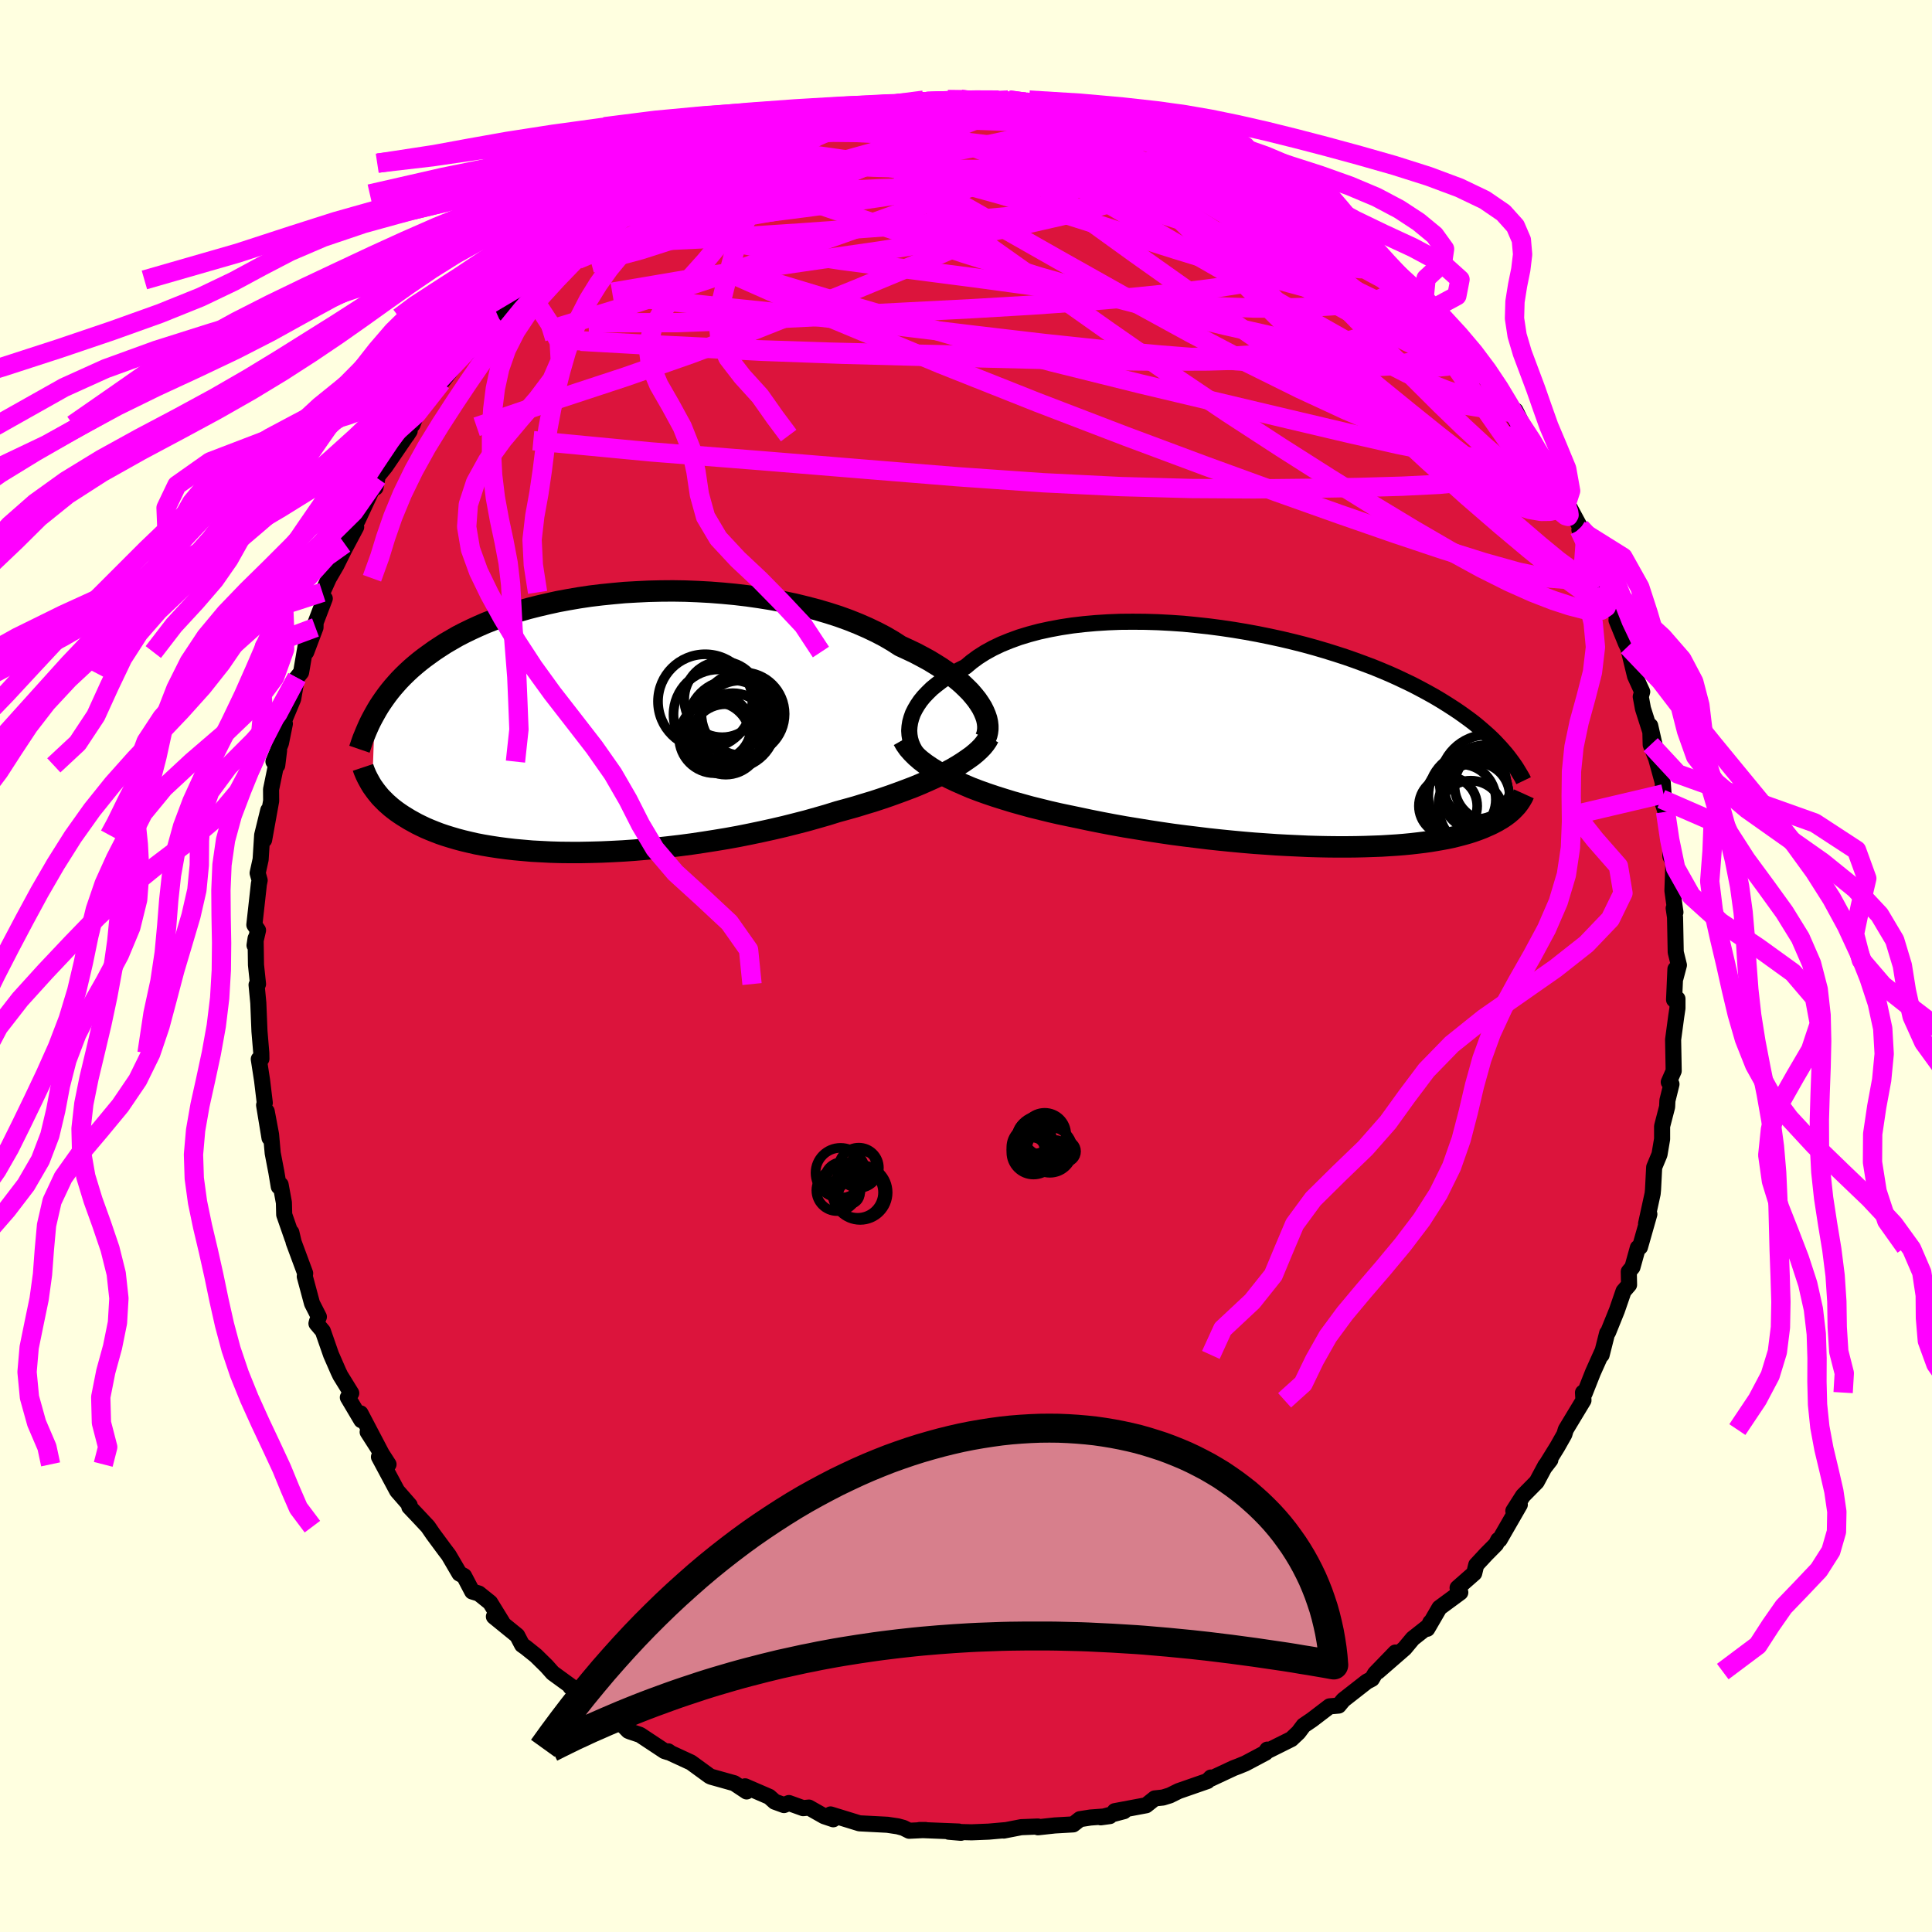 <svg viewBox="-100 -100 200 200" xmlns="http://www.w3.org/2000/svg" width="500" height="500" id="face-svg">
    <defs>
      <clipPath id="leftEyeClipPath">
        <polyline points="40.07,-1.94 39.79,-2.35 39.46,-2.76 39.1,-3.18 38.69,-3.59 38.25,-4.01 37.77,-4.42 37.25,-4.83 36.69,-5.24 36.1,-5.65 35.48,-6.04 34.82,-6.44 34.12,-6.82 33.4,-7.2 32.64,-7.56 31.86,-7.92 31.1,-8.41 30.28,-8.89 29.42,-9.34 28.5,-9.78 27.54,-10.2 26.54,-10.6 25.49,-10.98 24.4,-11.33 23.28,-11.66 22.13,-11.96 20.95,-12.25 19.75,-12.5 18.52,-12.73 17.27,-12.93 16.01,-13.11 14.74,-13.26 13.46,-13.38 12.18,-13.48 10.89,-13.55 9.61,-13.6 8.33,-13.62 7.06,-13.61 5.8,-13.58 4.56,-13.52 3.33,-13.45 2.13,-13.34 0.94,-13.22 -0.22,-13.08 -1.36,-12.91 -2.47,-12.72 -3.55,-12.52 -4.6,-12.29 -5.62,-12.05 -6.61,-11.8 -7.56,-11.53 -8.48,-11.24 -9.36,-10.94 -10.21,-10.63 -11.03,-10.31 -11.81,-9.97 -12.55,-9.63 -13.27,-9.28 -13.95,-8.93 -14.59,-8.56 -15.21,-8.2 -15.8,-7.82 -16.36,-7.45 -16.89,-7.07 -17.4,-6.7 -17.89,-6.32 -18.35,-5.94 -18.79,-5.56 -19.21,-5.17 -19.6,-4.79 -19.98,-4.4 -20.33,-4.01 -20.67,-3.62 -20.98,-3.24 -21.28,-2.85 -21.56,-2.46 -21.83,-2.07 -22.08,-1.69 -22.31,-1.31 -22.53,-0.92 -22.8,6.61 -22.65,6.82 -22.5,7.03 -22.34,7.24 -22.16,7.46 -21.98,7.68 -21.78,7.89 -21.56,8.11 -21.34,8.33 -21.09,8.55 -20.84,8.77 -20.56,8.99 -20.27,9.21 -19.97,9.42 -19.64,9.64 -19.3,9.85 -18.94,10.07 -18.56,10.28 -18.16,10.5 -17.73,10.71 -17.29,10.92 -16.82,11.12 -16.32,11.32 -15.8,11.52 -15.24,11.71 -14.66,11.89 -14.05,12.07 -13.41,12.24 -12.74,12.4 -12.04,12.56 -11.31,12.7 -10.54,12.83 -9.75,12.95 -8.92,13.06 -8.06,13.16 -7.17,13.24 -6.26,13.32 -5.31,13.37 -4.33,13.42 -3.33,13.45 -2.3,13.46 -1.25,13.46 -0.18,13.44 0.92,13.41 2.04,13.36 3.18,13.3 4.33,13.22 5.5,13.12 6.68,13.01 7.87,12.88 9.07,12.74 10.28,12.58 11.49,12.4 12.7,12.21 13.91,12.01 15.12,11.79 16.32,11.55 17.51,11.3 18.69,11.04 19.85,10.77 21,10.48 22.13,10.19 23.23,9.88 24.31,9.57 25.37,9.24 26.32,8.98 27.25,8.72 28.16,8.44 29.06,8.17 29.94,7.88 30.79,7.59 31.62,7.29 32.43,6.99 33.22,6.69 33.97,6.38 34.7,6.06 35.39,5.75 36.06,5.43 36.69,5.1 37.29,4.78" />
      </clipPath>
      <clipPath id="rightEyeClipPath">
        <polyline points="-39.87,-1.22 -39.8,-1.67 -39.68,-2.11 -39.52,-2.56 -39.3,-3 -39.04,-3.44 -38.74,-3.88 -38.39,-4.31 -37.99,-4.73 -37.56,-5.15 -37.07,-5.55 -36.55,-5.95 -35.99,-6.33 -35.39,-6.7 -34.75,-7.06 -34.07,-7.4 -33.45,-7.92 -32.77,-8.42 -32.03,-8.89 -31.23,-9.33 -30.37,-9.74 -29.46,-10.11 -28.5,-10.46 -27.48,-10.77 -26.43,-11.05 -25.32,-11.29 -24.19,-11.5 -23.01,-11.68 -21.81,-11.82 -20.58,-11.93 -19.32,-12.01 -18.05,-12.06 -16.76,-12.07 -15.46,-12.06 -14.15,-12.02 -12.83,-11.95 -11.52,-11.86 -10.21,-11.73 -8.91,-11.59 -7.61,-11.42 -6.33,-11.23 -5.07,-11.02 -3.82,-10.79 -2.59,-10.54 -1.39,-10.28 -0.21,-10 0.94,-9.71 2.07,-9.4 3.16,-9.08 4.22,-8.75 5.24,-8.42 6.24,-8.07 7.19,-7.72 8.12,-7.37 9,-7.01 9.85,-6.65 10.67,-6.28 11.45,-5.91 12.2,-5.55 12.91,-5.18 13.6,-4.81 14.25,-4.45 14.87,-4.09 15.46,-3.73 16.03,-3.37 16.57,-3.02 17.09,-2.67 17.58,-2.32 18.05,-1.98 18.5,-1.64 18.92,-1.3 19.32,-0.96 19.7,-0.63 20.07,-0.3 20.41,0.02 20.73,0.34 21.03,0.66 21.32,0.97 21.59,1.28 21.85,1.58 22.99,6.98 22.87,7.11 22.75,7.24 22.62,7.37 22.48,7.51 22.33,7.64 22.17,7.78 22,7.91 21.81,8.05 21.62,8.18 21.41,8.32 21.18,8.45 20.95,8.59 20.7,8.72 20.43,8.86 20.15,8.99 19.85,9.12 19.54,9.26 19.21,9.39 18.86,9.52 18.49,9.65 18.09,9.78 17.68,9.9 17.24,10.02 16.77,10.14 16.28,10.26 15.76,10.37 15.21,10.47 14.64,10.57 14.04,10.67 13.4,10.76 12.74,10.84 12.04,10.92 11.32,10.99 10.57,11.05 9.78,11.1 8.96,11.15 8.12,11.18 7.24,11.21 6.33,11.23 5.4,11.24 4.43,11.24 3.44,11.23 2.42,11.21 1.38,11.18 0.31,11.13 -0.78,11.08 -1.9,11.02 -3.03,10.94 -4.19,10.86 -5.36,10.76 -6.54,10.65 -7.74,10.53 -8.95,10.4 -10.17,10.25 -11.4,10.1 -12.63,9.94 -13.86,9.76 -15.1,9.57 -16.33,9.37 -17.56,9.17 -18.78,8.95 -19.99,8.72 -21.19,8.48 -22.37,8.23 -23.38,8.02 -24.38,7.81 -25.38,7.58 -26.35,7.34 -27.32,7.1 -28.26,6.84 -29.19,6.58 -30.1,6.3 -30.99,6.02 -31.85,5.73 -32.69,5.43 -33.5,5.12 -34.27,4.79 -35.02,4.46 -35.74,4.12" />
      </clipPath>
      <filter id="fuzzy">
        <feTurbulence id="turbulence" baseFrequency="0.05" numOctaves="3" type="noise" result="noise" />
        <feDisplacementMap in="SourceGraphic" in2="noise" scale="2" />
      </filter>
      <linearGradient id="rainbowGradient" x1="0%" y1="0%" x2="100%" y2="0%">
        <stop offset="0%" style="stop-color: [object Object]; stop-opacity: 1" />
        <stop offset="50%" style="stop-color: [object Object]; stop-opacity: 1" />
        <stop offset="100%" style="stop-color: [object Object]; stop-opacity: 1" />
      </linearGradient>
    </defs>
    <rect x="-100" y="-100" width="100%" height="100%" fill="rgb(255, 255, 224)" />
    <polyline id="faceContour" points="73.45,1.23 73.44,0.32 73.3,3.49 73.65,3.4 73.65,4.37 73.52,5.24 73.2,7.62 73.26,10.86 72.75,12.02 73.03,12.23 72.61,13.93 72.58,14.58 72.06,16.59 72.06,17.92 71.79,19.51 71.24,20.83 71.12,23.16 71.08,23.57 70.4,26.68 70.74,25.69 69.77,29.1 69.55,29.17 68.99,31.18 68.61,31.64 68.64,33 68.07,33.66 67.38,35.66 66.47,37.91 66.37,38.01 65.8,40.26 65.85,39.95 64.9,42.07 64.05,44.22 63.87,44.16 63.92,44.96 62.09,47.99 61.94,48.49 61.21,49.78 59.91,51.88 60.49,51.13 59.99,51.7 59.08,53.4 57.66,54.84 56.66,56.41 57.33,55.76 55.24,59.39 55.1,59.41 54.87,59.86 53.86,60.88 52.82,62 52.61,62.86 50.89,64.37 51.17,64.85 49.01,66.44 47.75,68.61 48.07,67.95 47.91,68.31 46.25,69.62 45.4,70.64 42.64,73.04 44.45,71.07 42.35,73.24 42.02,73.8 41.49,74.08 39.06,75.98 38.58,76.56 37.64,76.64 35.82,78.03 34.95,78.62 34.41,79.34 33.68,80.03 31.03,81.35 31.19,81.12 31.01,81.44 28.92,82.55 28.19,82.85 27.71,83.03 25.4,84.11 25.35,84.01 25,84.37 22.01,85.41 21.1,85.86 20.39,86.08 19.54,86.17 18.65,86.88 15.4,87.49 16.36,87.49 13.94,88.13 14.89,88 12.88,88.15 11.79,88.32 11.1,88.86 9.19,88.97 7.45,89.16 7.44,89.08 5.71,89.15 3.91,89.5 4.05,89.46 2.35,89.61 0.58,89.68 -1.79,89.62 -0.53,89.73 -0.76,89.6 -4.8,89.44 -4.2,89.44 -5.88,89.52 -6.48,89.22 -7.07,89.06 -8.14,88.9 -11.03,88.75 -11.42,88.63 -14.02,87.83 -13.74,88.33 -14.69,88.01 -16.26,87.12 -16.86,87.18 -18.33,86.65 -18.84,86.86 -19.8,86.51 -20.37,86 -22.87,84.92 -22.71,85.45 -23.99,84.6 -26.38,83.93 -26.55,83.85 -28.47,82.45 -30.55,81.49 -30.82,81.3 -30.83,81.39 -31.21,81.27 -33.75,79.59 -34.77,79.25 -34.96,79.17 -36.57,77.51 -37.82,76.82 -37.74,76.89 -40.94,74.64 -40.37,74.94 -41.42,74.18 -42.78,73.19 -43.42,72.47 -44.53,71.38 -45.58,70.54 -45.95,70.28 -46.46,69.31 -48.87,67.35 -48.01,67.93 -49.26,65.9 -50.43,64.96 -51.12,64.75 -51.96,63.15 -52.44,62.89 -53.55,60.99 -53.96,60.45 -55.18,58.8 -55.7,58.04 -56.73,56.94 -57.63,55.99 -57.59,55.82 -58.89,54.33 -60.77,50.82 -59.78,51.59 -61.94,48.24 -60.44,50.58 -62.68,46.31 -62.59,47.02 -63.99,44.66 -63.64,44.22 -64.77,42.39 -64.97,41.97 -65.73,40.23 -66.58,37.79 -67.24,37.01 -67.18,36.78 -66.99,36.32 -67.7,34.93 -68.45,32.14 -68.41,31.81 -69.6,28.6 -69.84,27.58 -69.73,28.18 -70.58,25.74 -70.61,24.5 -70.95,22.64 -71.14,22.84 -71.39,21.35 -71.77,19.37 -71.94,17.45 -72.39,15.05 -72.1,17.8 -72.66,14.4 -72.59,14.17 -72.87,11.84 -73.21,9.64 -72.94,9.61 -72.95,9.02 -73.14,6.76 -73.26,3.82 -73.44,1.95 -73.29,1.87 -73.5,-0.11 -73.54,-2.86 -73.65,-2.14 -73.29,-3.7 -73.67,-4.26 -73.2,-8.49 -73.12,-8.87 -73.33,-9.62 -73.02,-11.03 -72.86,-13.55 -72.23,-16.12 -72.66,-13.05 -71.93,-17.09 -71.94,-18.28 -71.11,-22.32 -71.3,-20.77 -71.69,-21.16 -70.92,-23.06 -70.51,-25.08 -70.79,-24.92 -69.65,-27.65 -69.27,-29.85 -68.83,-30.4 -68.15,-34.37 -68.3,-32.5 -67.34,-35.04 -67.33,-35.55 -66.38,-38.04 -66.78,-38.25 -66.62,-38.68 -65.96,-40.14 -65.18,-41.48 -64.37,-43.11 -63.13,-45.44 -64.32,-43.71 -63.69,-45.47 -62.98,-46.13 -60.94,-50.5 -61.13,-49.52 -61.04,-50.55 -60.1,-51.71 -57.59,-55.39 -57.9,-54.91 -57.28,-56.46 -57.3,-56.04 -56.92,-57.04 -54.3,-60.43 -53.94,-61.15 -54.17,-60.57 -52.64,-62.52 -51.28,-63.96 -51.51,-63.54 -50.88,-64.54 -48.53,-67.14 -48.4,-67.16 -48.14,-67.8 -47.68,-68.55 -44.66,-70.97 -43.53,-72.31 -45.03,-70.95 -44.74,-71.02 -43.28,-72.37 -40.43,-74.76 -39.45,-75.53 -38.46,-76.03 -39.12,-76.17 -37.14,-77.64 -36.21,-77.89 -36.62,-77.89 -34.89,-78.92 -33.28,-80.02 -33.06,-79.92 -29.58,-81.99 -29.55,-82.15 -30.29,-81.62 -27.48,-83.1 -27.5,-83.12 -24.73,-84.49 -26.44,-83.54 -25,-84.21 -23.74,-84.75 -21.82,-85.42 -21.43,-85.55 -20.68,-86.08 -18.39,-86.88 -16.44,-87.45 -15.43,-87.78 -15.51,-87.81 -13.82,-88.08 -11.78,-88.25 -12.46,-88.5 -11.53,-88.71 -9.64,-88.7 -9.22,-89.08 -6.71,-89.11 -6.36,-89.34 -4.62,-89.38 -4.39,-89.63 -2.19,-89.5 -1.88,-89.68 -0.53,-89.71 1.22,-89.65 2.94,-89.38 3.38,-89.64 4.38,-89.65 6.16,-89.44 7.44,-89.32 9.68,-88.77 8.96,-88.84 11.07,-88.52 11.65,-88.43 13.81,-87.96 13,-88.36 14.2,-88 17.63,-87.04 15.7,-87.6 19.04,-86.71 20.57,-86.32 21.35,-85.98 21.91,-85.62 22.08,-85.71 24.81,-84.43 23.84,-84.78 24.34,-84.65 28.41,-82.49 27.44,-82.8 28.04,-82.74 30.71,-81.41 30.35,-81.29 31.81,-80.62 32.5,-80.56 35.46,-78.44 35.38,-78.64 37.27,-77.55 38.03,-76.59 38.73,-76 38.39,-76.33 40.28,-74.99 40.16,-75.17 42.24,-73.66 44.41,-71.67 45.27,-70.66 43.86,-72.27 46.97,-69.25 47.41,-69.01 48.23,-67.99 49.21,-66.86 50,-65.85 49.47,-66.36 51.07,-64.84 51.02,-64.85 54.23,-61.27 53.48,-61.21 54.16,-60.38 56.13,-57.51 56.87,-57.52 57.53,-56.19 56.38,-57.3 57.05,-56.27 58.63,-54.05 60.48,-51.6 59.66,-52.47 60.69,-50.46 62.21,-47.73 61.97,-47.5 62.2,-47.99 63.6,-45.39 63.5,-45.14 64.12,-44.1 64.43,-42.97 66.11,-39.44 66.79,-38.3 66.71,-38.08 67.78,-34.86 67.34,-35.79 68.32,-33.39 68.65,-32.73 68.51,-33.08 69.26,-30.01 70,-28.39 69.85,-27.88 70.08,-26.64 71.28,-22.88 70.83,-24.87 70.88,-22.91 71.44,-21.49 72.12,-19.03 72.21,-17.82 71.98,-17.29 72.42,-15.96 72.43,-15.79 72.92,-12.84 72.92,-11.34 73.23,-10.71 73.13,-7.79 73.44,-5.56 73.26,-5.98 73.4,-5.05 73.47,-1.43 73.8,-0.09 73.45,1.23 73.44,0.32" fill="rgb(220, 20, 60)" stroke="black" stroke-width="1.667" stroke-linejoin="round" filter="url(#fuzzy)" />
    <g transform="translate(34.02 -23.57)">
      <polyline id="rightCountour" points="-39.87,-1.22 -39.8,-1.67 -39.68,-2.11 -39.52,-2.56 -39.3,-3 -39.04,-3.44 -38.74,-3.88 -38.39,-4.31 -37.99,-4.73 -37.56,-5.15 -37.07,-5.55 -36.55,-5.95 -35.99,-6.33 -35.39,-6.7 -34.75,-7.06 -34.07,-7.4 -33.45,-7.92 -32.77,-8.42 -32.03,-8.89 -31.23,-9.33 -30.37,-9.74 -29.46,-10.11 -28.5,-10.46 -27.48,-10.77 -26.43,-11.05 -25.32,-11.29 -24.19,-11.5 -23.01,-11.68 -21.81,-11.82 -20.58,-11.93 -19.32,-12.01 -18.05,-12.06 -16.76,-12.07 -15.46,-12.06 -14.15,-12.02 -12.83,-11.95 -11.52,-11.86 -10.21,-11.73 -8.91,-11.59 -7.61,-11.42 -6.33,-11.23 -5.07,-11.02 -3.82,-10.79 -2.59,-10.54 -1.39,-10.28 -0.21,-10 0.94,-9.71 2.07,-9.4 3.16,-9.08 4.22,-8.75 5.24,-8.42 6.24,-8.07 7.19,-7.72 8.12,-7.37 9,-7.01 9.85,-6.65 10.67,-6.28 11.45,-5.91 12.2,-5.55 12.91,-5.18 13.6,-4.81 14.25,-4.45 14.87,-4.09 15.46,-3.73 16.03,-3.37 16.57,-3.02 17.09,-2.67 17.58,-2.32 18.05,-1.98 18.5,-1.64 18.92,-1.3 19.32,-0.96 19.7,-0.63 20.07,-0.3 20.41,0.02 20.73,0.34 21.03,0.66 21.32,0.97 21.59,1.28 21.85,1.58 22.99,6.98 22.87,7.11 22.75,7.24 22.62,7.37 22.48,7.51 22.33,7.64 22.17,7.78 22,7.91 21.81,8.05 21.62,8.18 21.41,8.32 21.18,8.45 20.95,8.59 20.7,8.72 20.43,8.86 20.15,8.99 19.85,9.12 19.54,9.26 19.21,9.39 18.86,9.52 18.49,9.65 18.09,9.78 17.68,9.9 17.24,10.02 16.77,10.14 16.28,10.26 15.76,10.37 15.21,10.47 14.64,10.57 14.04,10.67 13.4,10.76 12.74,10.84 12.04,10.92 11.32,10.99 10.57,11.05 9.78,11.1 8.96,11.15 8.12,11.18 7.24,11.21 6.33,11.23 5.4,11.24 4.43,11.24 3.44,11.23 2.42,11.21 1.38,11.18 0.31,11.13 -0.78,11.08 -1.9,11.02 -3.03,10.94 -4.19,10.86 -5.36,10.76 -6.54,10.65 -7.74,10.53 -8.95,10.4 -10.17,10.25 -11.4,10.1 -12.63,9.94 -13.86,9.76 -15.1,9.57 -16.33,9.37 -17.56,9.17 -18.78,8.95 -19.99,8.72 -21.19,8.48 -22.37,8.23 -23.38,8.02 -24.38,7.81 -25.38,7.58 -26.35,7.34 -27.32,7.1 -28.26,6.84 -29.19,6.58 -30.1,6.3 -30.99,6.02 -31.85,5.73 -32.69,5.43 -33.5,5.12 -34.27,4.79 -35.02,4.46 -35.74,4.12" fill="white" stroke="white" stroke-width="0" stroke-linejoin="round" filter="url(#fuzzy)" />
    </g>
    <g transform="translate(-38.67 -25.21)">
      <polyline id="leftCountour" points="40.07,-1.94 39.79,-2.35 39.46,-2.76 39.1,-3.18 38.69,-3.59 38.25,-4.01 37.77,-4.42 37.25,-4.83 36.69,-5.24 36.1,-5.65 35.48,-6.04 34.82,-6.44 34.12,-6.82 33.4,-7.2 32.64,-7.56 31.86,-7.92 31.1,-8.41 30.28,-8.89 29.42,-9.34 28.5,-9.78 27.54,-10.2 26.54,-10.6 25.49,-10.98 24.4,-11.33 23.28,-11.66 22.13,-11.96 20.95,-12.25 19.75,-12.5 18.52,-12.73 17.27,-12.93 16.01,-13.11 14.74,-13.26 13.46,-13.38 12.18,-13.48 10.89,-13.55 9.61,-13.6 8.33,-13.62 7.06,-13.61 5.8,-13.58 4.56,-13.52 3.33,-13.45 2.13,-13.34 0.94,-13.22 -0.22,-13.08 -1.36,-12.91 -2.47,-12.72 -3.55,-12.52 -4.6,-12.29 -5.62,-12.05 -6.61,-11.8 -7.56,-11.53 -8.48,-11.24 -9.36,-10.94 -10.21,-10.63 -11.03,-10.31 -11.81,-9.97 -12.55,-9.63 -13.27,-9.28 -13.95,-8.93 -14.59,-8.56 -15.21,-8.2 -15.8,-7.82 -16.36,-7.45 -16.89,-7.07 -17.4,-6.7 -17.89,-6.32 -18.35,-5.94 -18.79,-5.56 -19.21,-5.17 -19.6,-4.79 -19.98,-4.4 -20.33,-4.01 -20.67,-3.62 -20.98,-3.24 -21.28,-2.85 -21.56,-2.46 -21.83,-2.07 -22.08,-1.69 -22.31,-1.31 -22.53,-0.92 -22.8,6.61 -22.65,6.82 -22.5,7.03 -22.34,7.24 -22.16,7.46 -21.98,7.68 -21.78,7.89 -21.56,8.11 -21.34,8.33 -21.09,8.55 -20.84,8.77 -20.56,8.99 -20.27,9.21 -19.97,9.42 -19.64,9.64 -19.3,9.85 -18.94,10.07 -18.56,10.28 -18.16,10.5 -17.73,10.71 -17.29,10.92 -16.82,11.12 -16.32,11.32 -15.8,11.52 -15.24,11.71 -14.66,11.89 -14.05,12.07 -13.41,12.24 -12.74,12.4 -12.04,12.56 -11.31,12.7 -10.54,12.83 -9.75,12.95 -8.92,13.06 -8.06,13.16 -7.17,13.24 -6.26,13.32 -5.31,13.37 -4.33,13.42 -3.33,13.45 -2.3,13.46 -1.25,13.46 -0.18,13.44 0.92,13.41 2.04,13.36 3.18,13.3 4.33,13.22 5.5,13.12 6.68,13.01 7.87,12.88 9.07,12.74 10.28,12.58 11.49,12.4 12.7,12.21 13.91,12.01 15.12,11.79 16.32,11.55 17.51,11.3 18.69,11.04 19.85,10.77 21,10.48 22.13,10.19 23.23,9.88 24.31,9.57 25.37,9.24 26.32,8.98 27.25,8.72 28.16,8.44 29.06,8.17 29.94,7.88 30.79,7.59 31.62,7.29 32.43,6.99 33.22,6.69 33.97,6.38 34.7,6.06 35.39,5.75 36.06,5.43 36.69,5.1 37.29,4.78" fill="white" stroke="white" stroke-width="0" stroke-linejoin="round" filter="url(#fuzzy)" />
    </g>
    <g transform="translate(34.02 -23.57)">
      <polyline id="rightUpper" points="-37.98,2.59 -38.37,2.3 -38.73,1.98 -39.03,1.63 -39.3,1.27 -39.51,0.88 -39.68,0.48 -39.8,0.07 -39.87,-0.35 -39.9,-0.79 -39.87,-1.22 -39.8,-1.67 -39.68,-2.11 -39.52,-2.56 -39.3,-3 -39.04,-3.44 -38.74,-3.88 -38.39,-4.31 -37.99,-4.73 -37.56,-5.15 -37.07,-5.55 -36.55,-5.95 -35.99,-6.33 -35.39,-6.7 -34.75,-7.06 -34.07,-7.4 -33.45,-7.92 -32.77,-8.42 -32.03,-8.89 -31.23,-9.33 -30.37,-9.74 -29.46,-10.11 -28.5,-10.46 -27.48,-10.77 -26.43,-11.05 -25.32,-11.29 -24.19,-11.5 -23.01,-11.68 -21.81,-11.82 -20.58,-11.93 -19.32,-12.01 -18.05,-12.06 -16.76,-12.07 -15.46,-12.06 -14.15,-12.02 -12.83,-11.95 -11.52,-11.86 -10.21,-11.73 -8.91,-11.59 -7.61,-11.42 -6.33,-11.23 -5.07,-11.02 -3.82,-10.79 -2.59,-10.54 -1.39,-10.28 -0.21,-10 0.94,-9.71 2.07,-9.4 3.16,-9.08 4.22,-8.75 5.24,-8.42 6.24,-8.07 7.19,-7.72 8.12,-7.37 9,-7.01 9.85,-6.65 10.67,-6.28 11.45,-5.91 12.2,-5.55 12.91,-5.18 13.6,-4.81 14.25,-4.45 14.87,-4.09 15.46,-3.73 16.03,-3.37 16.57,-3.02 17.09,-2.67 17.58,-2.32 18.05,-1.98 18.5,-1.64 18.92,-1.3 19.32,-0.96 19.7,-0.63 20.07,-0.3 20.41,0.02 20.73,0.34 21.03,0.66 21.32,0.97 21.59,1.28 21.85,1.58 22.09,1.88 22.31,2.17 22.53,2.47 22.73,2.75 22.92,3.03 23.09,3.31 23.26,3.59 23.42,3.86 23.57,4.12 23.7,4.39" fill="none" stroke="black" stroke-width="1.667" stroke-linejoin="round" filter="url(#fuzzy)" />
      <polyline id="rightLower" points="-40.53,0.15 -40.28,0.59 -39.97,1.03 -39.6,1.45 -39.19,1.86 -38.72,2.27 -38.21,2.66 -37.65,3.04 -37.05,3.41 -36.41,3.77 -35.74,4.12 -35.02,4.46 -34.27,4.79 -33.5,5.12 -32.69,5.43 -31.85,5.73 -30.99,6.02 -30.1,6.3 -29.19,6.58 -28.26,6.84 -27.32,7.1 -26.35,7.34 -25.38,7.58 -24.38,7.81 -23.38,8.02 -22.37,8.23 -21.19,8.48 -19.99,8.72 -18.78,8.95 -17.56,9.17 -16.33,9.37 -15.1,9.57 -13.86,9.76 -12.63,9.94 -11.4,10.1 -10.17,10.25 -8.95,10.4 -7.74,10.53 -6.54,10.65 -5.36,10.76 -4.19,10.86 -3.03,10.94 -1.9,11.02 -0.78,11.08 0.31,11.13 1.38,11.18 2.42,11.21 3.44,11.23 4.43,11.24 5.4,11.24 6.33,11.23 7.24,11.21 8.12,11.18 8.96,11.15 9.78,11.1 10.57,11.05 11.32,10.99 12.04,10.92 12.74,10.84 13.4,10.76 14.04,10.67 14.64,10.57 15.21,10.47 15.76,10.37 16.28,10.26 16.77,10.14 17.24,10.02 17.68,9.9 18.09,9.78 18.49,9.65 18.86,9.52 19.21,9.39 19.54,9.26 19.85,9.12 20.15,8.99 20.43,8.86 20.7,8.72 20.95,8.59 21.18,8.45 21.41,8.32 21.62,8.18 21.81,8.05 22,7.91 22.17,7.78 22.33,7.64 22.48,7.51 22.62,7.37 22.75,7.24 22.87,7.11 22.99,6.98 23.09,6.85 23.19,6.72 23.28,6.59 23.36,6.47 23.44,6.34 23.51,6.22 23.58,6.1 23.64,5.98 23.69,5.86 23.74,5.75" fill="none" stroke="black" stroke-width="2.222" stroke-linejoin="round" filter="url(#fuzzy)" />
      <circle r="3.692" cx="20.246" cy="4.911" stroke="black" fill="none" stroke-width="1.0" filter="url(#fuzzy)" clip-path="url(#rightEyeClipPath)" /><circle r="4.272" cx="19.756" cy="4.986" stroke="black" fill="none" stroke-width="1.0" filter="url(#fuzzy)" clip-path="url(#rightEyeClipPath)" /><circle r="3.368" cx="18.231" cy="7.751" stroke="black" fill="none" stroke-width="1.0" filter="url(#fuzzy)" clip-path="url(#rightEyeClipPath)" /><circle r="3.018" cx="15.881" cy="7.006" stroke="black" fill="none" stroke-width="1.0" filter="url(#fuzzy)" clip-path="url(#rightEyeClipPath)" /><circle r="4.788" cx="19.676" cy="6.951" stroke="black" fill="none" stroke-width="1.0" filter="url(#fuzzy)" clip-path="url(#rightEyeClipPath)" /><circle r="4.588" cx="18.431" cy="5.961" stroke="black" fill="none" stroke-width="1.0" filter="url(#fuzzy)" clip-path="url(#rightEyeClipPath)" /><circle r="3.662" cx="17.166" cy="6.346" stroke="black" fill="none" stroke-width="1.0" filter="url(#fuzzy)" clip-path="url(#rightEyeClipPath)" /><circle r="4.972" cx="19.991" cy="4.596" stroke="black" fill="none" stroke-width="1.0" filter="url(#fuzzy)" clip-path="url(#rightEyeClipPath)" /><circle r="3.474" cx="18.796" cy="5.986" stroke="black" fill="none" stroke-width="1.0" filter="url(#fuzzy)" clip-path="url(#rightEyeClipPath)" /><circle r="3.508" cx="18.856" cy="4.846" stroke="black" fill="none" stroke-width="1.0" filter="url(#fuzzy)" clip-path="url(#rightEyeClipPath)" />
      </g>
    <g transform="translate(-38.67 -25.21)">
      <polyline id="leftUpper" points="40.7,1.6 40.82,1.32 40.89,1.01 40.93,0.69 40.93,0.35 40.89,-0.01 40.81,-0.38 40.68,-0.76 40.52,-1.14 40.32,-1.54 40.07,-1.94 39.79,-2.35 39.46,-2.76 39.1,-3.18 38.69,-3.59 38.25,-4.01 37.77,-4.42 37.25,-4.83 36.69,-5.24 36.1,-5.65 35.48,-6.04 34.82,-6.44 34.12,-6.82 33.4,-7.2 32.64,-7.56 31.86,-7.92 31.1,-8.41 30.28,-8.89 29.42,-9.34 28.5,-9.78 27.54,-10.2 26.54,-10.6 25.49,-10.98 24.4,-11.33 23.28,-11.66 22.13,-11.96 20.95,-12.25 19.75,-12.5 18.52,-12.73 17.27,-12.93 16.01,-13.11 14.74,-13.26 13.46,-13.38 12.18,-13.48 10.89,-13.55 9.61,-13.6 8.33,-13.62 7.06,-13.61 5.8,-13.58 4.56,-13.52 3.33,-13.45 2.13,-13.34 0.94,-13.22 -0.22,-13.08 -1.36,-12.91 -2.47,-12.72 -3.55,-12.52 -4.6,-12.29 -5.62,-12.05 -6.61,-11.8 -7.56,-11.53 -8.48,-11.24 -9.36,-10.94 -10.21,-10.63 -11.03,-10.31 -11.81,-9.97 -12.55,-9.63 -13.27,-9.28 -13.95,-8.93 -14.59,-8.56 -15.21,-8.2 -15.8,-7.82 -16.36,-7.45 -16.89,-7.07 -17.4,-6.7 -17.89,-6.32 -18.35,-5.94 -18.79,-5.56 -19.21,-5.17 -19.6,-4.79 -19.98,-4.4 -20.33,-4.01 -20.67,-3.62 -20.98,-3.24 -21.28,-2.85 -21.56,-2.46 -21.83,-2.07 -22.08,-1.69 -22.31,-1.31 -22.53,-0.92 -22.74,-0.54 -22.94,-0.16 -23.12,0.21 -23.29,0.59 -23.45,0.96 -23.6,1.33 -23.75,1.69 -23.88,2.06 -24,2.42 -24.12,2.77" fill="none" stroke="black" stroke-width="2.222" stroke-linejoin="round" filter="url(#fuzzy)" />
      <polyline id="leftLower" points="41.02,1.53 40.85,1.85 40.63,2.17 40.37,2.49 40.06,2.81 39.7,3.14 39.3,3.47 38.85,3.79 38.37,4.12 37.85,4.45 37.29,4.78 36.69,5.1 36.06,5.43 35.39,5.75 34.7,6.06 33.97,6.38 33.22,6.69 32.43,6.99 31.62,7.29 30.79,7.59 29.94,7.88 29.06,8.17 28.16,8.44 27.25,8.72 26.32,8.98 25.37,9.24 24.31,9.57 23.23,9.88 22.13,10.19 21,10.48 19.85,10.77 18.69,11.04 17.51,11.3 16.32,11.55 15.12,11.79 13.91,12.01 12.7,12.21 11.49,12.4 10.28,12.58 9.07,12.74 7.87,12.88 6.68,13.01 5.5,13.12 4.33,13.22 3.18,13.3 2.04,13.36 0.92,13.41 -0.18,13.44 -1.25,13.46 -2.3,13.46 -3.33,13.45 -4.33,13.42 -5.31,13.37 -6.26,13.32 -7.17,13.24 -8.06,13.16 -8.92,13.06 -9.75,12.95 -10.54,12.83 -11.31,12.7 -12.04,12.56 -12.74,12.4 -13.41,12.24 -14.05,12.07 -14.66,11.89 -15.24,11.71 -15.8,11.52 -16.32,11.32 -16.82,11.12 -17.29,10.92 -17.73,10.71 -18.16,10.5 -18.56,10.28 -18.94,10.07 -19.3,9.85 -19.64,9.64 -19.97,9.42 -20.27,9.21 -20.56,8.99 -20.84,8.77 -21.09,8.55 -21.34,8.33 -21.56,8.11 -21.78,7.89 -21.98,7.68 -22.16,7.46 -22.34,7.24 -22.5,7.03 -22.65,6.82 -22.8,6.61 -22.93,6.4 -23.05,6.19 -23.16,5.99 -23.27,5.79 -23.37,5.59 -23.46,5.4 -23.54,5.21 -23.62,5.02 -23.69,4.83 -23.75,4.65" fill="none" stroke="black" stroke-width="2.222" stroke-linejoin="round" filter="url(#fuzzy)" />
      <circle r="3.348" cx="13.053" cy="0.532" stroke="black" fill="none" stroke-width="1.0" filter="url(#fuzzy)" clip-path="url(#leftEyeClipPath)" /><circle r="3.684" cx="12.658" cy="1.567" stroke="black" fill="none" stroke-width="1.0" filter="url(#fuzzy)" clip-path="url(#leftEyeClipPath)" /><circle r="4.054" cx="15.273" cy="-0.288" stroke="black" fill="none" stroke-width="1.0" filter="url(#fuzzy)" clip-path="url(#leftEyeClipPath)" /><circle r="4.306" cx="15.588" cy="-0.883" stroke="black" fill="none" stroke-width="1.0" filter="url(#fuzzy)" clip-path="url(#leftEyeClipPath)" /><circle r="3.926" cx="13.428" cy="-2.398" stroke="black" fill="none" stroke-width="1.0" filter="url(#fuzzy)" clip-path="url(#leftEyeClipPath)" /><circle r="3.756" cx="14.533" cy="0.722" stroke="black" fill="none" stroke-width="1.0" filter="url(#fuzzy)" clip-path="url(#leftEyeClipPath)" /><circle r="4.882" cx="11.668" cy="-2.178" stroke="black" fill="none" stroke-width="1.0" filter="url(#fuzzy)" clip-path="url(#leftEyeClipPath)" /><circle r="4.666" cx="13.058" cy="-0.823" stroke="black" fill="none" stroke-width="1.0" filter="url(#fuzzy)" clip-path="url(#leftEyeClipPath)" /><circle r="4.57" cx="14.418" cy="0.187" stroke="black" fill="none" stroke-width="1.0" filter="url(#fuzzy)" clip-path="url(#leftEyeClipPath)" /><circle r="3.65" cx="13.798" cy="1.752" stroke="black" fill="none" stroke-width="1.0" filter="url(#fuzzy)" clip-path="url(#leftEyeClipPath)" />
    </g>
    <g id="hairs">
      <polyline points="-38.46,-76.03 -38.15,-76.48 -36.91,-77.04 -35.27,-77.51 -33.29,-77.94 -30.93,-78.38 -28.24,-78.82 -25.3,-79.24 -22.19,-79.61 -18.96,-79.9 -15.63,-80.14 -12.23,-80.32 -8.75,-80.47 -5.19,-80.57 -1.55,-80.63 2.19,-80.65 6.03,-80.66 9.91,-80.67 13.78,-80.72 17.54,-80.82 21.12,-80.97 24.45,-81.15 27.52,-81.28" fill="none" stroke="rgb(255, 0, 255)" stroke-width="2" stroke-linejoin="round" filter="url(#fuzzy)" /><polyline points="64.12,-44.1 64.5,-42.59 64.5,-41.17 63.77,-40.32 62.29,-40.01 60.09,-40.18 57.2,-40.77 53.63,-41.77 49.36,-43.11 44.37,-44.78 38.64,-46.77 32.12,-49.09 24.76,-51.77 16.53,-54.84 7.38,-58.35 -2.64,-62.33 -13.45,-66.84 -24.9,-71.92" fill="none" stroke="rgb(255, 0, 255)" stroke-width="2" stroke-linejoin="round" filter="url(#fuzzy)" /><polyline points="46.97,-69.25 47.38,-68.78 47.61,-68.1 47.5,-67.44 47.01,-66.88 46.17,-66.35 45.02,-65.78 43.55,-65.15 41.71,-64.51 39.44,-63.9 36.68,-63.39 33.38,-63 29.51,-62.75 25.06,-62.63 20.05,-62.61 14.53,-62.67 8.53,-62.78 2.02,-62.94 -5.08,-63.12 -12.84,-63.33 -21.23,-63.64 -30.2,-64.12 -39.88,-64.67" fill="none" stroke="rgb(255, 0, 255)" stroke-width="2" stroke-linejoin="round" filter="url(#fuzzy)" /><polyline points="38.39,-76.33 39.65,-75.44 40.59,-74.69 41.42,-73.91 41.99,-73.23 42.21,-72.73 42.09,-72.41 41.64,-72.23 40.86,-72.18 39.71,-72.29 38.15,-72.57 36.18,-73.05 33.78,-73.71 30.96,-74.53 27.73,-75.5 24.06,-76.62 19.9,-77.95 15.21,-79.52 9.93,-81.37 4.01,-83.54 -2.62,-86.01" fill="none" stroke="rgb(255, 0, 255)" stroke-width="2" stroke-linejoin="round" filter="url(#fuzzy)" /><polyline points="57.05,-56.27 58.11,-54.45 58.08,-53.37 57.07,-52.8 55.24,-52.56 52.6,-52.64 49.12,-53.12 44.77,-53.98 39.52,-55.17 33.33,-56.63 26.17,-58.33 18.01,-60.27 8.84,-62.55 -1.33,-65.27 -12.55,-68.54 -24.99,-72.3" fill="none" stroke="rgb(255, 0, 255)" stroke-width="2" stroke-linejoin="round" filter="url(#fuzzy)" /><polyline points="-18.39,-86.88 -16.79,-87.3 -15.45,-87.53 -14.03,-87.65 -12.45,-87.71 -10.74,-87.75 -8.93,-87.76 -7.01,-87.75 -4.98,-87.72 -2.86,-87.67 -0.69,-87.62 1.48,-87.54 3.6,-87.46 5.65,-87.38 7.61,-87.3 9.48,-87.22 11.24,-87.14 12.88,-87.07 14.38,-87 15.68,-86.95 16.71,-86.92 17.32,-86.96 17.2,-87.13" fill="none" stroke="rgb(255, 0, 255)" stroke-width="2" stroke-linejoin="round" filter="url(#fuzzy)" /><polyline points="57.05,-56.27 58.44,-54.33 59.33,-52.96 59.89,-51.91 60.29,-51.02 60.54,-50.31 60.63,-49.82 60.58,-49.54 60.38,-49.42 60.04,-49.44 59.55,-49.58 58.88,-49.87 57.99,-50.39 56.84,-51.19 55.39,-52.34 53.62,-53.87 51.53,-55.8 49.15,-58.1 46.47,-60.77 43.5,-63.79 40.21,-67.17 36.54,-70.96 32.48,-75.22 28.29,-79.84" fill="none" stroke="rgb(255, 0, 255)" stroke-width="2" stroke-linejoin="round" filter="url(#fuzzy)" /><polyline points="-1.88,-89.68 -0.55,-89.66 0.66,-89.58 1.56,-89.47 2.17,-89.33 2.53,-89.13 2.64,-88.85 2.45,-88.49 1.89,-88.05 0.92,-87.55 -0.51,-86.98 -2.4,-86.34 -4.79,-85.61 -7.72,-84.76 -11.23,-83.78 -15.33,-82.64 -20.02,-81.38 -25.22,-80.06 -30.85,-78.79" fill="none" stroke="rgb(255, 0, 255)" stroke-width="2" stroke-linejoin="round" filter="url(#fuzzy)" /><polyline points="23.84,-84.78 24.84,-84.18 25.51,-83.39 25.34,-82.71 24.44,-82.07 22.9,-81.39 20.73,-80.63 17.88,-79.77 14.29,-78.77 9.87,-77.64 4.55,-76.43 -1.65,-75.21 -8.76,-74.05 -16.82,-72.89 -26.06,-71.54 -36.63,-69.75" fill="none" stroke="rgb(255, 0, 255)" stroke-width="2" stroke-linejoin="round" filter="url(#fuzzy)" /><polyline points="64.12,-44.1 64.66,-42.58 65.13,-41.14 65.19,-40.26 64.82,-39.95 64.03,-40.15 62.87,-40.83 61.32,-41.96 59.41,-43.53 57.09,-45.52 54.35,-47.94 51.13,-50.83 47.38,-54.26 43.06,-58.29 38.14,-62.97 32.62,-68.35 26.51,-74.39 19.99,-81.01" fill="none" stroke="rgb(255, 0, 255)" stroke-width="2" stroke-linejoin="round" filter="url(#fuzzy)" /><polyline points="8.96,-88.84 10.47,-88.57 11.36,-88.32 11.84,-88.04 12.05,-87.7 12.04,-87.26 11.82,-86.73 11.32,-86.09 10.48,-85.35 9.23,-84.52 7.5,-83.59 5.3,-82.56 2.64,-81.46 -0.48,-80.26 -4.04,-78.95 -8.07,-77.5 -12.62,-75.87 -17.7,-74.1 -23.34,-72.19 -29.58,-70.12 -36.45,-67.89 -43.83,-65.64" fill="none" stroke="rgb(255, 0, 255)" stroke-width="2" stroke-linejoin="round" filter="url(#fuzzy)" /><polyline points="15.7,-87.6 18.31,-86.86 20.21,-86.2 21.77,-85.54 23.2,-84.86 24.63,-84.15 26.07,-83.41 27.53,-82.65 29,-81.87 30.4,-81.13 31.64,-80.5 32.6,-80.04 33.16,-79.82 33.22,-79.86 32.69,-80.21" fill="none" stroke="rgb(255, 0, 255)" stroke-width="2" stroke-linejoin="round" filter="url(#fuzzy)" /><polyline points="46.97,-69.25 47.45,-68.82 47.9,-68.22 48.16,-67.73 48.16,-67.44 47.95,-67.31 47.53,-67.28 46.87,-67.35 45.89,-67.56 44.51,-68.01 42.68,-68.78 40.34,-69.92 37.48,-71.48 34.07,-73.47 30.11,-75.85 25.61,-78.56 20.58,-81.58 15.11,-84.94" fill="none" stroke="rgb(255, 0, 255)" stroke-width="2" stroke-linejoin="round" filter="url(#fuzzy)" /><polyline points="38.03,-76.59 38.38,-76.22 38.51,-75.86 38.56,-75.35 38.44,-74.67 38.04,-73.92 37.23,-73.17 35.95,-72.47 34.17,-71.85 31.9,-71.27 29.13,-70.72 25.81,-70.19 21.91,-69.69 17.42,-69.23 12.36,-68.8 6.79,-68.41 0.7,-68.05 -5.93,-67.71 -13.22,-67.33 -21.25,-66.93 -29.94,-66.6 -39.05,-66.59" fill="none" stroke="rgb(255, 0, 255)" stroke-width="2" stroke-linejoin="round" filter="url(#fuzzy)" /><polyline points="4.38,-89.65 6.01,-89.43 7.54,-89.15 8.93,-88.85 10.25,-88.55 11.53,-88.25 12.81,-87.96 14.07,-87.67 15.31,-87.38 16.52,-87.08 17.69,-86.78 18.79,-86.49 19.78,-86.23 20.62,-86.01 21.27,-85.83 21.69,-85.71 21.87,-85.65 21.79,-85.65 21.43,-85.74 20.76,-85.9 19.79,-86.16 18.48,-86.53 16.84,-87.03 15.05,-87.59" fill="none" stroke="rgb(255, 0, 255)" stroke-width="2" stroke-linejoin="round" filter="url(#fuzzy)" /><polyline points="60.48,-51.6 60.28,-51.51 60.62,-50.54 60.94,-49.62 61.09,-48.99 61.05,-48.61 60.83,-48.38 60.45,-48.26 59.9,-48.23 59.16,-48.33 58.19,-48.63 56.97,-49.19 55.45,-50.07 53.62,-51.32 51.43,-52.94 48.89,-54.92 45.98,-57.26 42.71,-59.92 39.09,-62.91 35.13,-66.23 30.83,-69.89 26.19,-73.94 21.12,-78.41 15.48,-83.37" fill="none" stroke="rgb(255, 0, 255)" stroke-width="2" stroke-linejoin="round" filter="url(#fuzzy)" /><polyline points="57.05,-56.27 58.2,-54.36 58.39,-53.05 57.77,-52.08 56.52,-51.27 54.65,-50.62 52.14,-50.16 48.98,-49.86 45.16,-49.67 40.7,-49.54 35.57,-49.45 29.77,-49.39 23.26,-49.43 16,-49.63 7.96,-50.03 -0.9,-50.65 -10.6,-51.44 -21.17,-52.31 -32.62,-53.22 -44.79,-54.38" fill="none" stroke="rgb(255, 0, 255)" stroke-width="2" stroke-linejoin="round" filter="url(#fuzzy)" /><polyline points="-4.62,-89.38 -3.93,-89.51 -2.98,-89.53 -2.09,-89.5 -1.28,-89.41 -0.62,-89.26 -0.16,-89.05 0.06,-88.76 0.03,-88.4 -0.29,-87.93 -0.91,-87.36 -1.88,-86.69 -3.19,-85.94 -4.88,-85.11 -6.94,-84.2 -9.41,-83.18 -12.31,-82.02 -15.68,-80.68 -19.57,-79.15 -23.96,-77.45 -28.73,-75.72 -33.69,-74.13 -38.79,-72.76" fill="none" stroke="rgb(255, 0, 255)" stroke-width="2" stroke-linejoin="round" filter="url(#fuzzy)" /><polyline points="54.23,-61.27 54.01,-60.88 54.38,-60.06 54.78,-59.3 54.88,-58.83 54.63,-58.65 54.1,-58.63 53.37,-58.7 52.43,-58.85 51.25,-59.12 49.76,-59.59 47.91,-60.32 45.65,-61.36 42.96,-62.74 39.83,-64.45 36.24,-66.48 32.2,-68.79 27.7,-71.38 22.71,-74.25 17.19,-77.45 11.1,-81.05 4.52,-85.1" fill="none" stroke="rgb(255, 0, 255)" stroke-width="2" stroke-linejoin="round" filter="url(#fuzzy)" /><polyline points="-21.43,-85.55 -20.25,-86.12 -18.78,-86.67 -17.49,-87.09 -16.47,-87.37 -15.69,-87.54 -15.1,-87.61 -14.69,-87.61 -14.45,-87.53 -14.39,-87.36 -14.51,-87.09 -14.83,-86.72 -15.37,-86.24 -16.18,-85.65 -17.27,-84.94 -18.68,-84.1 -20.44,-83.1 -22.59,-81.91 -25.21,-80.49 -28.35,-78.8 -32.04,-76.85 -36.13,-74.84 -40.19,-73.14" fill="none" stroke="rgb(255, 0, 255)" stroke-width="2" stroke-linejoin="round" filter="url(#fuzzy)" /><polyline points="-27.48,-83.1 -26.83,-83.41 -25.92,-83.78 -24.97,-84.12 -23.84,-84.5 -22.52,-84.95 -21.09,-85.44 -19.6,-85.96 -18.1,-86.47 -16.65,-86.96 -15.3,-87.39 -14.12,-87.76 -13.14,-88.04 -12.38,-88.26 -11.84,-88.41 -11.51,-88.5 -11.38,-88.54 -11.43,-88.53 -11.69,-88.46 -12.21,-88.34 -13.04,-88.16 -14.23,-87.9 -15.89,-87.5" fill="none" stroke="rgb(255, 0, 255)" stroke-width="2" stroke-linejoin="round" filter="url(#fuzzy)" /><polyline points="11.65,-88.43 13.02,-88.13 14.15,-87.76 15.58,-87.19 17.28,-86.45 19.15,-85.6 21.13,-84.63 23.14,-83.59 25.13,-82.5 27.06,-81.4 28.94,-80.3 30.77,-79.22 32.57,-78.16 34.34,-77.11 36.08,-76.09 37.76,-75.09 39.34,-74.15 40.78,-73.32 42.03,-72.64 43.01,-72.15 43.68,-71.88 44.15,-71.68" fill="none" stroke="rgb(255, 0, 255)" stroke-width="2" stroke-linejoin="round" filter="url(#fuzzy)" /><polyline points="24.81,-84.43 24.48,-84.48 24.96,-84.05 25.45,-83.48 25.63,-82.95 25.45,-82.47 24.93,-81.99 24.07,-81.51 22.86,-81 21.27,-80.45 19.24,-79.89 16.69,-79.31 13.57,-78.74 9.84,-78.2 5.5,-77.69 0.6,-77.23 -4.82,-76.79 -10.74,-76.35 -17.17,-75.89 -24.15,-75.43 -31.82,-75.06" fill="none" stroke="rgb(255, 0, 255)" stroke-width="2" stroke-linejoin="round" filter="url(#fuzzy)" /><polyline points="-36.21,-77.89 -35.86,-78.24 -34.69,-78.97 -33.24,-79.8 -31.72,-80.63 -30.24,-81.41 -28.87,-82.13 -27.6,-82.77 -26.42,-83.35 -25.35,-83.87 -24.42,-84.31 -23.65,-84.67 -23.06,-84.94 -22.63,-85.13 -22.39,-85.24 -22.34,-85.26 -22.52,-85.19 -22.92,-85.03 -23.55,-84.77 -24.48,-84.38 -25.88,-83.79" fill="none" stroke="rgb(255, 0, 255)" stroke-width="2" stroke-linejoin="round" filter="url(#fuzzy)" /><polyline points="58.63,-54.05 59.67,-52.57 60.22,-51.53 60.75,-50.45 61.25,-49.44 61.67,-48.6 62.01,-47.94 62.25,-47.41 62.39,-46.99 62.43,-46.69 62.34,-46.54 62.09,-46.61 61.65,-46.96 61.01,-47.65 60.14,-48.71 59.04,-50.16 57.7,-52.03 56.08,-54.33 54.17,-57.06 51.95,-60.22 49.51,-63.72 47.03,-67.46" fill="none" stroke="rgb(255, 0, 255)" stroke-width="2" stroke-linejoin="round" filter="url(#fuzzy)" /><polyline points="17.63,-87.04 17.25,-87.13 17.99,-86.82 18.59,-86.42 18.72,-86.02 18.37,-85.62 17.6,-85.2 16.43,-84.74 14.87,-84.23 12.89,-83.66 10.44,-83.03 7.45,-82.36 3.86,-81.65 -0.37,-80.9 -5.22,-80.11 -10.67,-79.31 -16.72,-78.5 -23.44,-77.65 -30.85,-76.75" fill="none" stroke="rgb(255, 0, 255)" stroke-width="2" stroke-linejoin="round" filter="url(#fuzzy)" /><polyline points="49.21,-66.86 49.65,-66.27 50,-65.82 50.46,-65.21 50.93,-64.45 51.3,-63.7 51.48,-63.05 51.42,-62.61 51.07,-62.42 50.42,-62.51 49.43,-62.87 48.14,-63.44 46.55,-64.19 44.68,-65.11 42.53,-66.2 40.05,-67.5 37.22,-69.07 34,-70.95 30.35,-73.18 26.27,-75.77 21.73,-78.72 16.63,-82.02 10.86,-85.67" fill="none" stroke="rgb(255, 0, 255)" stroke-width="2" stroke-linejoin="round" filter="url(#fuzzy)" /><polyline points="-0.53,-89.71 1.17,-89.53 2.83,-89.22 4.59,-88.78 6.57,-88.18 8.77,-87.42 11.13,-86.49 13.59,-85.44 16.11,-84.3 18.67,-83.1 21.25,-81.88 23.83,-80.66 26.4,-79.45 28.97,-78.27 31.51,-77.08 34.04,-75.89 36.53,-74.67 38.96,-73.45 41.24,-72.3 43.28,-71.27 45.13,-70.34" fill="none" stroke="rgb(255, 0, 255)" stroke-width="2" stroke-linejoin="round" filter="url(#fuzzy)" /><polyline points="-15.43,-87.78 -14.86,-87.88 -13.67,-88.05 -12.39,-88.23 -11.11,-88.4 -9.75,-88.57 -8.29,-88.73 -6.77,-88.87 -5.25,-89.01 -3.82,-89.14 -2.51,-89.26 -1.37,-89.37 -0.42,-89.46 0.32,-89.52 0.84,-89.56 1.09,-89.58 1.02,-89.6 0.57,-89.6 -0.24,-89.59 -1.42,-89.57 -2.96,-89.51" fill="none" stroke="rgb(255, 0, 255)" stroke-width="2" stroke-linejoin="round" filter="url(#fuzzy)" /><polyline points="6.16,-89.44 7.45,-89.23 8.46,-88.99 9.2,-88.77 9.76,-88.57 10.14,-88.36 10.31,-88.14 10.25,-87.88 9.96,-87.57 9.42,-87.2 8.62,-86.8 7.51,-86.36 6.05,-85.9 4.17,-85.42 1.86,-84.93 -0.91,-84.4 -4.14,-83.84 -7.83,-83.23 -11.99,-82.56 -16.69,-81.8 -22.06,-80.93 -28.16,-80" fill="none" stroke="rgb(255, 0, 255)" stroke-width="2" stroke-linejoin="round" filter="url(#fuzzy)" /><polyline points="35.46,-78.44 35.99,-78.17 37.02,-77.42 38.08,-76.57 39.09,-75.74 40.1,-74.94 41.13,-74.13 42.18,-73.33 43.15,-72.59 43.92,-71.98 44.38,-71.62 44.46,-71.56 44.09,-71.88 43.16,-72.67 41.7,-73.87" fill="none" stroke="rgb(255, 0, 255)" stroke-width="2" stroke-linejoin="round" filter="url(#fuzzy)" /><polyline points="42.24,-73.66 43.66,-72.26 44.18,-71.57 44.39,-71.03 44.43,-70.46 44.21,-69.89 43.66,-69.4 42.74,-69.01 41.44,-68.72 39.8,-68.5 37.83,-68.34 35.53,-68.2 32.88,-68.11 29.84,-68.11 26.35,-68.23 22.38,-68.51 17.88,-68.98 12.84,-69.62 7.22,-70.38 1.04,-71.22 -5.68,-72.09 -12.91,-73.05 -20.59,-74.22 -28.64,-75.74" fill="none" stroke="rgb(255, 0, 255)" stroke-width="2" stroke-linejoin="round" filter="url(#fuzzy)" /><polyline points="-40.43,-74.76 -39.53,-75.42 -38.72,-76.05 -37.84,-76.73 -36.85,-77.45 -35.79,-78.16 -34.67,-78.87 -33.51,-79.59 -32.35,-80.3 -31.26,-80.96 -30.32,-81.52 -29.61,-81.94 -29.17,-82.2 -29,-82.29 -29.13,-82.21 -29.64,-81.91 -30.62,-81.34 -32.09,-80.5 -34.04,-79.38" fill="none" stroke="rgb(255, 0, 255)" stroke-width="2" stroke-linejoin="round" filter="url(#fuzzy)" /><polyline points="43.86,-72.27 45.85,-70.26 46.66,-69.13 46.84,-68.31 46.56,-67.65 45.89,-67.09 44.88,-66.56 43.56,-66.01 41.92,-65.42 39.94,-64.81 37.55,-64.24 34.7,-63.74 31.35,-63.37 27.45,-63.12 23.01,-62.99 18.04,-62.95 12.6,-62.99 6.71,-63.09 0.34,-63.22 -6.59,-63.37 -14.13,-63.55 -22.26,-63.82 -30.93,-64.24 -40.26,-64.74" fill="none" stroke="rgb(255, 0, 255)" stroke-width="2" stroke-linejoin="round" filter="url(#fuzzy)" /><polyline points="49.21,-66.86 49.53,-66.28 49.54,-65.85 49.44,-65.24 49.14,-64.49 48.49,-63.71 47.43,-63.01 45.88,-62.47 43.82,-62.12 41.21,-61.99 38.03,-62.05 34.3,-62.23 30.07,-62.5 25.36,-62.84 20.15,-63.25 14.41,-63.78 8.08,-64.45 1.09,-65.27 -6.63,-66.2 -15.18,-67.18 -24.61,-68.15 -34.73,-69.23" fill="none" stroke="rgb(255, 0, 255)" stroke-width="2" stroke-linejoin="round" filter="url(#fuzzy)" /><polyline points="-2.19,-89.5 -1.61,-89.59 -0.74,-89.55 0.06,-89.4 0.58,-89.18 0.75,-88.87 0.6,-88.46 0.1,-87.92 -0.78,-87.25 -2.1,-86.45 -3.89,-85.54 -6.19,-84.5 -9.04,-83.31 -12.5,-81.92 -16.61,-80.31 -21.35,-78.49 -26.59,-76.58 -32.16,-74.77 -37.98,-73.11" fill="none" stroke="rgb(255, 0, 255)" stroke-width="2" stroke-linejoin="round" filter="url(#fuzzy)" /><polyline points="66.11,-39.44 66.47,-38.56 66.51,-37.77 66.28,-37.16 65.79,-36.83 65,-36.76 63.92,-36.92 62.52,-37.28 60.78,-37.85 58.69,-38.66 56.22,-39.76 53.36,-41.19 50.09,-42.98 46.39,-45.13 42.25,-47.63 37.65,-50.48 32.6,-53.69 27.08,-57.28 21.12,-61.29 14.72,-65.74 7.86,-70.59 0.46,-75.83 -7.47,-81.52" fill="none" stroke="rgb(255, 0, 255)" stroke-width="2" stroke-linejoin="round" filter="url(#fuzzy)" /><polyline points="66.11,-39.44 66.44,-38.64 66.38,-38.06 65.98,-37.8 65.23,-37.99 64.12,-38.64 62.61,-39.73 60.67,-41.23 58.28,-43.17 55.37,-45.61 51.9,-48.61 47.85,-52.25 43.2,-56.56 37.95,-61.59 32.13,-67.3 25.75,-73.66 18.73,-80.68" fill="none" stroke="rgb(255, 0, 255)" stroke-width="2" stroke-linejoin="round" filter="url(#fuzzy)" /><polyline points="-1.88,-89.68 -0.53,-89.67 0.77,-89.62 1.81,-89.56 2.57,-89.51 3.09,-89.43 3.37,-89.29 3.33,-89.11 2.91,-88.89 2.02,-88.66 0.63,-88.41 -1.3,-88.16 -3.83,-87.86 -7.06,-87.5 -11.11,-86.99 -15.98,-86.3" fill="none" stroke="rgb(255, 0, 255)" stroke-width="2" stroke-linejoin="round" filter="url(#fuzzy)" /><polyline points="15.7,-87.6 18.2,-86.92 19.68,-86.47 20.57,-86.12 21.15,-85.82 21.54,-85.52 21.8,-85.21 21.92,-84.89 21.9,-84.56 21.7,-84.24 21.28,-83.94 20.63,-83.67 19.73,-83.44 18.55,-83.23 17.08,-83.05 15.29,-82.89 13.13,-82.74 10.54,-82.61 7.48,-82.51 3.93,-82.46 -0.1,-82.47 -4.59,-82.55 -9.52,-82.69 -14.8,-82.92 -20.14,-83.37" fill="none" stroke="rgb(255, 0, 255)" stroke-width="2" stroke-linejoin="round" filter="url(#fuzzy)" /><polyline points="-26.44,-83.54 -24.88,-84.04 -22.94,-84.29 -20.69,-84.32 -18.09,-84.15 -15.12,-83.84 -11.8,-83.37 -8.21,-82.74 -4.43,-81.94 -0.48,-80.97 3.63,-79.84 7.92,-78.56 12.37,-77.15 16.98,-75.67 21.7,-74.18 26.49,-72.71 31.33,-71.3 36.11,-69.99 40.75,-68.76 45.23,-67.54" fill="none" stroke="rgb(255, 0, 255)" stroke-width="2" stroke-linejoin="round" filter="url(#fuzzy)" /><polyline points="38.73,-76 39.02,-75.85 39.86,-75.28 40.9,-74.51 41.98,-73.65 42.96,-72.82 43.78,-72.1 44.43,-71.49 44.91,-71 45.2,-70.62 45.28,-70.39 45.11,-70.32 44.7,-70.43 44.05,-70.71 43.18,-71.14 42.09,-71.72 40.75,-72.47 39.11,-73.44 37.13,-74.68 34.79,-76.25 32.09,-78.16 29.04,-80.39 25.55,-82.96" fill="none" stroke="rgb(255, 0, 255)" stroke-width="2" stroke-linejoin="round" filter="url(#fuzzy)" /><polyline points="13,-88.36 14.33,-87.92 15.19,-87.47 15.48,-87.04 15.3,-86.56 14.57,-86.02 13.18,-85.41 11.07,-84.73 8.25,-83.96 4.74,-83.11 0.56,-82.16 -4.29,-81.12 -9.84,-79.98 -16.16,-78.77 -23.29,-77.52 -31.3,-76.21" fill="none" stroke="rgb(255, 0, 255)" stroke-width="2" stroke-linejoin="round" filter="url(#fuzzy)" /><polyline points="19.04,-86.71 20.3,-86.3 21.36,-85.82 22.43,-85.24 23.62,-84.56 24.93,-83.78 26.36,-82.9 27.87,-81.96 29.42,-81 30.98,-80.04 32.52,-79.1 34.02,-78.19 35.48,-77.31 36.9,-76.44 38.25,-75.61 39.5,-74.84 40.59,-74.18 41.46,-73.65 42.08,-73.28 42.44,-73.09 42.55,-73.08 42.35,-73.31 41.77,-73.85 40.88,-74.58" fill="none" stroke="rgb(255, 0, 255)" stroke-width="2" stroke-linejoin="round" filter="url(#fuzzy)" /><polyline points="-21.82,-85.42 -20.99,-85.64 -19.24,-85.94 -16.86,-86.19 -14.17,-86.31 -11.31,-86.28 -8.3,-86.12 -5.12,-85.84 -1.77,-85.49 1.74,-85.07 5.38,-84.62 9.1,-84.17 12.85,-83.74 16.52,-83.34 20.04,-82.97 23.41,-82.58 26.82,-82.09" fill="none" stroke="rgb(255, 0, 255)" stroke-width="2" stroke-linejoin="round" filter="url(#fuzzy)" /><polyline points="49.47,-66.36 50.49,-65.24 51.03,-64.22 51.12,-63.27 50.7,-62.55 49.77,-62.09 48.3,-61.95 46.24,-62.14 43.56,-62.61 40.26,-63.32 36.36,-64.18 31.89,-65.16 26.82,-66.31 21.09,-67.68 14.68,-69.34 7.58,-71.35 -0.16,-73.76 -8.56,-76.56 -17.72,-79.66" fill="none" stroke="rgb(255, 0, 255)" stroke-width="2" stroke-linejoin="round" filter="url(#fuzzy)" /><polyline points="-29.55,-82.15 -29.19,-82.21 -27.91,-82.73 -26.48,-83.27 -25.05,-83.75 -23.56,-84.18 -21.97,-84.61 -20.23,-85.08 -18.38,-85.58 -16.47,-86.11 -14.56,-86.64 -12.7,-87.15 -10.96,-87.62 -9.39,-88.03 -8.03,-88.38 -6.9,-88.66 -6.02,-88.89 -5.4,-89.08 -5.03,-89.23 -4.88,-89.33 -4.97,-89.39 -5.37,-89.38" fill="none" stroke="rgb(255, 0, 255)" stroke-width="2" stroke-linejoin="round" filter="url(#fuzzy)" /><polyline points="60.69,-50.46 61.53,-48.78 61.74,-48.11 61.72,-47.73 61.51,-47.44 61.08,-47.21 60.44,-47.07 59.54,-47.06 58.36,-47.26 56.82,-47.76 54.9,-48.62 52.56,-49.9 49.78,-51.59 46.56,-53.68 42.9,-56.13 38.78,-58.94 34.21,-62.07 29.16,-65.56 23.59,-69.45 17.49,-73.77 10.87,-78.55 3.71,-83.83" fill="none" stroke="rgb(255, 0, 255)" stroke-width="2" stroke-linejoin="round" filter="url(#fuzzy)" /><polyline points="-0.53,-89.71 1.25,-89.48 3.22,-89.01 5.44,-88.34 8.03,-87.45 10.96,-86.34 14.16,-85.06 17.51,-83.65 20.96,-82.11 24.51,-80.48 28.15,-78.78 31.82,-77.05 35.43,-75.37 38.89,-73.8 42,-72.51" fill="none" stroke="rgb(255, 0, 255)" stroke-width="2" stroke-linejoin="round" filter="url(#fuzzy)" /><polyline points="40.28,-74.99 40.9,-74.56 42.18,-73.52 43.42,-72.46 44.47,-71.53 45.37,-70.71 46.19,-69.95 46.91,-69.24 47.5,-68.63 47.91,-68.16 48.14,-67.84 48.18,-67.68 48.05,-67.66 47.75,-67.76 47.28,-68 46.61,-68.41 45.7,-69.06 44.49,-70.02 42.91,-71.37 40.85,-73.15 38.25,-75.37 35.12,-77.98" fill="none" stroke="rgb(255, 0, 255)" stroke-width="2" stroke-linejoin="round" filter="url(#fuzzy)" /><polyline points="1.22,-89.65 2.6,-89.49 3.95,-89.34 5.56,-89.07 7.39,-88.66 9.35,-88.16 11.32,-87.6 13.28,-87.02 15.2,-86.42 17.1,-85.83 18.98,-85.23 20.81,-84.63 22.58,-84.05 24.23,-83.52 25.71,-83.06 26.94,-82.69 27.9,-82.42 28.55,-82.24 28.92,-82.15 28.95,-82.22" fill="none" stroke="rgb(255, 0, 255)" stroke-width="2" stroke-linejoin="round" filter="url(#fuzzy)" /><polyline points="-9.22,-89.08 -7.4,-89.16 -6.07,-89.27 -4.85,-89.38 -3.64,-89.47 -2.45,-89.53 -1.3,-89.57 -0.23,-89.59 0.72,-89.59 1.48,-89.58 2.02,-89.55 2.3,-89.51 2.31,-89.44 2,-89.34 1.33,-89.22 0.24,-89.09 -1.31,-88.96 -3.36,-88.84 -5.91,-88.72 -8.99,-88.61" fill="none" stroke="rgb(255, 0, 255)" stroke-width="2" stroke-linejoin="round" filter="url(#fuzzy)" /><polyline points="-24.73,-84.49 -25.2,-84.1 -24.23,-84.29 -22.62,-84.66 -20.69,-85.09 -18.56,-85.52 -16.27,-85.96 -13.84,-86.36 -11.36,-86.73 -8.9,-87.04 -6.52,-87.29 -4.24,-87.5 -2.1,-87.69 -0.08,-87.87 1.82,-88.04 3.61,-88.19 5.31,-88.33 6.86,-88.45 8.14,-88.54 8.94,-88.66" fill="none" stroke="rgb(255, 0, 255)" stroke-width="2" stroke-linejoin="round" filter="url(#fuzzy)" /><polyline points="22.08,-85.71 23.67,-84.94 24.64,-84.43 25.75,-83.83 26.98,-83.17 28.19,-82.54 29.28,-81.96 30.25,-81.46 31.08,-81.03 31.75,-80.67 32.24,-80.4 32.51,-80.23 32.48,-80.2 32.09,-80.36 31.26,-80.76 29.93,-81.44 28.13,-82.42 26.15,-83.54" fill="none" stroke="rgb(255, 0, 255)" stroke-width="2" stroke-linejoin="round" filter="url(#fuzzy)" /><polyline points="58.63,-54.05 59.53,-52.66 59.66,-51.9 59.48,-51.26 58.97,-50.84 58.06,-50.76 56.73,-51.01 54.98,-51.52 52.8,-52.25 50.18,-53.18 47.09,-54.33 43.5,-55.76 39.34,-57.54 34.57,-59.75 29.2,-62.41 23.23,-65.54 16.69,-69.12 9.54,-73.14 1.72,-77.58 -6.77,-82.42" fill="none" stroke="rgb(255, 0, 255)" stroke-width="2" stroke-linejoin="round" filter="url(#fuzzy)" /><polyline points="-11.53,-88.71 -10.05,-88.8 -8.71,-88.97 -7.41,-89.13 -6.22,-89.26 -5.17,-89.37 -4.29,-89.45 -3.58,-89.49 -3.09,-89.49 -2.86,-89.44 -2.94,-89.36 -3.39,-89.24 -4.22,-89.08 -5.48,-88.88 -7.19,-88.63 -9.46,-88.34 -12.34,-88.02" fill="none" stroke="rgb(255, 0, 255)" stroke-width="2" stroke-linejoin="round" filter="url(#fuzzy)" /><polyline points="-4.62,-89.38 -3.92,-89.51 -2.94,-89.54 -1.99,-89.53 -1.11,-89.47 -0.34,-89.36 0.26,-89.2 0.66,-89 0.85,-88.73 0.81,-88.38 0.5,-87.95 -0.13,-87.43 -1.1,-86.84 -2.43,-86.17 -4.14,-85.43 -6.21,-84.61 -8.62,-83.71 -11.37,-82.74 -14.47,-81.67 -17.94,-80.5 -21.84,-79.19 -26.32,-77.69 -31.58,-75.88 -37.8,-73.61" fill="none" stroke="rgb(255, 0, 255)" stroke-width="2" stroke-linejoin="round" filter="url(#fuzzy)" /><polyline points="14.2,-88 16.02,-87.45 16.85,-87.07 17.49,-86.6 17.86,-86.06 17.85,-85.45 17.44,-84.78 16.67,-84.03 15.55,-83.16 14.12,-82.17 12.36,-81.06 10.25,-79.83 7.75,-78.49 4.85,-77.06 1.51,-75.52 -2.27,-73.86 -6.52,-72.07 -11.24,-70.11 -16.47,-67.99 -22.22,-65.71 -28.5,-63.35 -35.28,-60.98 -42.6,-58.57 -50.66,-55.82" fill="none" stroke="rgb(255, 0, 255)" stroke-width="2" stroke-linejoin="round" filter="url(#fuzzy)" /><polyline points="51.07,-64.84 51.71,-64.03 52.5,-62.86 52.94,-61.97 53.05,-61.41 52.84,-61.22 52.22,-61.46 51.13,-62.13 49.6,-63.18 47.65,-64.55 45.31,-66.23 42.54,-68.27 39.27,-70.76 35.45,-73.76 31.06,-77.31 26.13,-81.46" fill="none" stroke="rgb(255, 0, 255)" stroke-width="2" stroke-linejoin="round" filter="url(#fuzzy)" /><polyline points="-4.39,-89.63 -6.56,-89.35 -8.81,-89.03 -11.12,-88.65 -13.64,-88.2 -16.4,-87.66 -19.37,-87.03 -22.46,-86.33 -25.66,-85.57 -28.92,-84.76 -32.21,-83.87 -35.45,-82.89 -38.51,-81.83 -41.29,-80.67 -43.75,-79.43 -45.99,-78.12 -48.21,-76.75 -50.65,-75.33 -53.56,-73.85 -57.08,-72.32 -61.33,-70.74 -66.31,-69.09 -71.95,-67.38 -77.95,-65.6 -83.83,-63.74 -89.08,-61.83 -93.37,-59.89 -96.89,-57.91 -100.46,-55.9 -105,-53.8 -110.66,-51.54 -116.14,-49 -120.72,-45.47" fill="none" stroke="rgb(255, 0, 255)" stroke-width="2" stroke-linejoin="round" filter="url(#fuzzy)" /><polyline points="-6.36,-89.34 -8.85,-89.04 -10.95,-88.67 -13.39,-88.22 -16.49,-87.68 -20.01,-87.05 -23.44,-86.34 -26.41,-85.58 -28.85,-84.76 -30.95,-83.88 -32.97,-82.91 -35.11,-81.84 -37.53,-80.69 -40.32,-79.45 -43.52,-78.14 -47.11,-76.77 -50.99,-75.35 -54.97,-73.87 -58.84,-72.35 -62.42,-70.77 -65.68,-69.13 -68.79,-67.43 -72.02,-65.64 -75.63,-63.79 -79.65,-61.88 -83.84,-59.94 -87.84,-57.98 -91.5,-56 -95.19,-53.96 -99.64,-51.84 -103.48,-50.5" fill="none" stroke="rgb(255, 0, 255)" stroke-width="2" stroke-linejoin="round" filter="url(#fuzzy)" /><polyline points="-6.36,-89.34 -8.54,-89.04 -10.39,-88.67 -12.37,-88.22 -14.44,-87.67 -16.44,-87.03 -18.26,-86.32 -19.87,-85.55 -21.35,-84.73 -22.83,-83.83 -24.38,-82.85 -26.03,-81.77 -27.75,-80.6 -29.48,-79.35 -31.17,-78.04 -32.78,-76.66 -34.28,-75.22 -35.66,-73.73 -36.93,-72.19 -38.07,-70.59 -39.09,-68.94 -39.98,-67.21 -40.74,-65.42 -41.38,-63.56 -41.93,-61.65 -42.43,-59.69 -42.89,-57.68 -43.28,-55.62 -43.59,-53.48 -43.87,-51.25 -44.21,-48.94 -44.64,-46.57 -44.92,-44.13 -44.79,-41.52 -44.35,-38.68" fill="none" stroke="rgb(255, 0, 255)" stroke-width="2" stroke-linejoin="round" filter="url(#fuzzy)" /><polyline points="-6.36,-89.34 -8.95,-89.04 -11.26,-88.67 -13.85,-88.21 -16.81,-87.67 -19.83,-87.02 -22.57,-86.31 -24.9,-85.54 -26.97,-84.71 -29.05,-83.81 -31.39,-82.82 -34.14,-81.74 -37.27,-80.57 -40.62,-79.32 -44,-77.99 -47.22,-76.61 -50.18,-75.17 -52.87,-73.68 -55.34,-72.13 -57.71,-70.52 -60.06,-68.86 -62.49,-67.12 -65.05,-65.32 -67.81,-63.46 -70.79,-61.54 -74.04,-59.57 -77.59,-57.55 -81.44,-55.47 -85.47,-53.32 -89.44,-51.09 -93.02,-48.79 -95.95,-46.43 -98.35,-44.05 -100.82,-41.7 -103.96,-39.44 -107.33,-37.35 -109.14,-35.04" fill="none" stroke="rgb(255, 0, 255)" stroke-width="2" stroke-linejoin="round" filter="url(#fuzzy)" /><polyline points="-9.22,-89.08 -11.33,-88.69 -13.45,-88.24 -15.91,-87.69 -18.79,-87.04 -21.84,-86.31 -24.78,-85.54 -27.5,-84.71 -29.98,-83.81 -32.31,-82.82 -34.63,-81.73 -37.1,-80.55 -39.91,-79.29 -43.16,-77.96 -46.83,-76.58 -50.78,-75.13 -54.83,-73.64 -58.83,-72.08 -62.72,-70.47 -66.53,-68.8 -70.3,-67.07 -74.08,-65.27 -77.85,-63.4 -81.57,-61.48 -85.22,-59.51 -88.87,-57.48 -92.58,-55.39 -96.33,-53.24 -99.97,-51.01 -103.26,-48.71 -106.02,-46.37 -108.38,-44.02 -110.81,-41.7 -114,-39.48 -118.45,-37.44 -124.11,-35.65 -129.55,-34.37" fill="none" stroke="rgb(255, 0, 255)" stroke-width="2" stroke-linejoin="round" filter="url(#fuzzy)" /><polyline points="-11.53,-88.71 -12.74,-88.27 -14.84,-87.75 -17.16,-87.11 -19.46,-86.38 -21.61,-85.61 -23.65,-84.82 -25.65,-83.97 -27.72,-83.03 -29.9,-81.98 -32.17,-80.83 -34.48,-79.6 -36.76,-78.31 -38.99,-76.97 -41.16,-75.56 -43.29,-74.11 -45.35,-72.62 -47.29,-71.11 -49.12,-69.55 -50.92,-67.9 -52.87,-66.08 -55,-64.14 -56.86,-62.52" fill="none" stroke="rgb(255, 0, 255)" stroke-width="2" stroke-linejoin="round" filter="url(#fuzzy)" /><polyline points="72.42,-15.96 72.85,-13.07 73.46,-10.14 75.08,-7.26 78.12,-4.52 82.02,-1.9 85.61,0.69 87.84,3.3 88.34,5.97 87.44,8.68 85.84,11.41 84.29,14.15 83.28,16.87 83,19.58 83.38,22.27 84.21,24.96 85.26,27.63 86.28,30.28 87.14,32.92 87.72,35.52 88.02,38.08 88.1,40.59 88.09,43.03 88.15,45.4 88.39,47.72 88.81,49.98 89.34,52.2 89.84,54.37 90.15,56.49 90.11,58.56 89.53,60.57 88.29,62.52 86.48,64.43 84.65,66.33 83.31,68.25 81.97,70.32 78.34,73.04" fill="none" stroke="rgb(255, 0, 255)" stroke-width="2" stroke-linejoin="round" filter="url(#fuzzy)" /><polyline points="-13.82,-88.08 -15.93,-87.55 -18.7,-86.73 -21.57,-85.8 -24.24,-84.86 -26.62,-83.95 -28.8,-83.03 -30.88,-82.08 -32.97,-81.06 -35.12,-79.94 -37.32,-78.73 -39.55,-77.42 -41.8,-76.02 -44.05,-74.54 -46.27,-72.97 -48.45,-71.33 -50.56,-69.63 -52.6,-67.86 -54.62,-66.03 -56.69,-64.14 -58.87,-62.19 -61.18,-60.15 -63.6,-58.03 -66.07,-55.81 -68.45,-53.52 -70.61,-51.17 -72.43,-48.81 -73.89,-46.5 -75.1,-44.27 -76.31,-42.11 -77.8,-39.97 -79.73,-37.73 -81.99,-35.28 -84.13,-32.5" fill="none" stroke="rgb(255, 0, 255)" stroke-width="2" stroke-linejoin="round" filter="url(#fuzzy)" /><polyline points="-13.82,-88.08 -15.37,-87.55 -16.76,-86.73 -18.04,-85.8 -19.16,-84.86 -20.03,-83.95 -20.64,-83.03 -21.07,-82.08 -21.48,-81.06 -22,-79.94 -22.69,-78.73 -23.54,-77.42 -24.54,-76.02 -25.68,-74.54 -26.98,-72.97 -28.45,-71.33 -29.99,-69.63 -31.4,-67.86 -32.45,-66.03 -32.9,-64.14 -32.66,-62.19 -31.8,-60.15 -30.58,-58.03 -29.37,-55.81 -28.46,-53.52 -27.95,-51.17 -27.6,-48.81 -26.96,-46.5 -25.64,-44.27 -23.63,-42.11 -21.35,-39.97 -19.15,-37.73 -16.85,-35.28 -15.02,-32.5" fill="none" stroke="rgb(255, 0, 255)" stroke-width="2" stroke-linejoin="round" filter="url(#fuzzy)" /><polyline points="-15.43,-87.78 -18.21,-86.81 -20.78,-85.8 -23.07,-84.84 -25.09,-83.93 -26.91,-83.03 -28.65,-82.1 -30.39,-81.09 -32.16,-79.98 -33.95,-78.78 -35.75,-77.48 -37.54,-76.09 -39.3,-74.61 -41.04,-73.05 -42.74,-71.42 -44.38,-69.72 -45.95,-67.96 -47.43,-66.14 -48.83,-64.28 -50.2,-62.35 -51.58,-60.34 -52.98,-58.24 -54.41,-56.03 -55.83,-53.72 -57.16,-51.32 -58.34,-48.9 -59.32,-46.53 -60.08,-44.34 -60.68,-42.38 -61.49,-40.14" fill="none" stroke="rgb(255, 0, 255)" stroke-width="2" stroke-linejoin="round" filter="url(#fuzzy)" /><polyline points="-15.43,-87.78 -18.29,-86.8 -21,-85.79 -23.52,-84.83 -25.88,-83.91 -28.11,-83.01 -30.33,-82.07 -32.61,-81.05 -34.97,-79.93 -37.39,-78.71 -39.8,-77.4 -42.18,-75.99 -44.53,-74.5 -46.84,-72.93 -49.14,-71.29 -51.44,-69.57 -53.8,-67.8 -56.26,-65.97 -58.86,-64.08 -61.55,-62.11 -64.27,-60.07 -66.89,-57.95 -69.29,-55.73 -71.42,-53.44 -73.26,-51.1 -74.9,-48.76 -76.48,-46.45 -78.17,-44.21 -80.13,-42.03 -82.39,-39.85 -84.85,-37.6 -87.2,-35.21 -88.97,-32.72 -90.18,-30.4" fill="none" stroke="rgb(255, 0, 255)" stroke-width="2" stroke-linejoin="round" filter="url(#fuzzy)" /><polyline points="-21.82,-85.42 -24.61,-84.61 -26.8,-83.9 -28.86,-82.95 -30.93,-81.82 -33.17,-80.57 -35.62,-79.26 -38.28,-77.92 -41.05,-76.53 -43.86,-75.09 -46.63,-73.59 -49.32,-72.05 -51.93,-70.46 -54.41,-68.8 -56.73,-67.08 -58.89,-65.28 -60.9,-63.43 -62.83,-61.51 -64.76,-59.56 -66.79,-57.57 -68.99,-55.52 -71.4,-53.39 -73.94,-51.17 -76.47,-48.87 -78.85,-46.51 -81.11,-44.09 -83.59,-41.5 -86.62,-38.68" fill="none" stroke="rgb(255, 0, 255)" stroke-width="2" stroke-linejoin="round" filter="url(#fuzzy)" /><polyline points="71.98,-17.29 77.35,-14.95 77.23,-11.88 76.99,-8.76 77.36,-5.76 78,-2.9 78.64,-0.2 79.22,2.4 79.83,4.97 80.58,7.57 81.64,10.24 83.16,12.97 85.24,15.76 87.83,18.56 90.71,21.35 93.57,24.09 96.05,26.74 97.89,29.28 98.94,31.72 99.3,34.09 99.32,36.44 99.52,38.81 100.4,41.22 102.1,43.66 104.16,46.1 105.68,48.48 106.04,50.69 105.72,52.63 106.6,54.84" fill="none" stroke="rgb(255, 0, 255)" stroke-width="2" stroke-linejoin="round" filter="url(#fuzzy)" /><polyline points="-23.74,-84.75 -25.93,-83.77 -27.87,-82.93 -29.88,-82.04 -32.05,-81.04 -34.41,-79.9 -37.03,-78.65 -39.96,-77.3 -43.17,-75.87 -46.49,-74.35 -49.73,-72.75 -52.68,-71.08 -55.26,-69.34 -57.45,-67.54 -59.33,-65.69 -60.99,-63.76 -62.55,-61.77 -64.12,-59.7 -65.76,-57.55 -67.53,-55.32 -69.44,-53.04 -71.47,-50.74 -73.55,-48.42 -75.63,-46.12 -77.72,-43.84 -79.88,-41.57 -82.2,-39.29 -84.74,-36.97 -87.47,-34.6 -90.25,-32.17 -92.88,-29.72 -95.17,-27.26 -97.04,-24.84 -98.6,-22.48 -100.11,-20.14 -101.97,-17.67 -104.62,-14.84 -108.52,-11.03" fill="none" stroke="rgb(255, 0, 255)" stroke-width="2" stroke-linejoin="round" filter="url(#fuzzy)" /><polyline points="-30.29,-81.62 -29.57,-81.19 -31.28,-80.02 -33.53,-78.69 -35.62,-77.32 -37.45,-75.89 -39.13,-74.37 -40.75,-72.77 -42.37,-71.09 -43.95,-69.36 -45.39,-67.57 -46.62,-65.72 -47.58,-63.82 -48.27,-61.85 -48.72,-59.79 -48.99,-57.65 -49.12,-55.42 -49.12,-53.13 -49,-50.81 -48.72,-48.49 -48.3,-46.2 -47.82,-43.95 -47.4,-41.73 -47.14,-39.51 -47.01,-37.23 -46.89,-34.87 -46.7,-32.43 -46.5,-29.92 -46.39,-27.31 -46.28,-24.49 -46.64,-21.16" fill="none" stroke="rgb(255, 0, 255)" stroke-width="2" stroke-linejoin="round" filter="url(#fuzzy)" /><polyline points="-33.06,-79.92 -35.39,-78.88 -40.03,-77.68 -46.08,-76.31 -51.36,-74.83 -55.02,-73.27 -57.54,-71.69 -59.78,-70.05 -62.25,-68.35 -65.02,-66.57 -67.97,-64.72 -71.02,-62.81 -74.24,-60.85 -77.74,-58.83 -81.55,-56.76 -85.56,-54.64 -89.53,-52.45 -93.19,-50.21 -96.36,-47.93 -98.98,-45.63 -101.12,-43.31 -102.97,-40.98 -104.73,-38.61 -106.66,-36.19 -108.96,-33.68 -111.82,-31.07 -115.25,-28.35 -119.08,-25.57 -122.93,-22.77 -126.3,-20 -128.85,-17.31 -130.6,-14.71 -132.03,-12.19 -133.97,-9.7 -137.12,-7.16 -141.53,-4.52 -146.38,-1.69 -149.33,1.87" fill="none" stroke="rgb(255, 0, 255)" stroke-width="2" stroke-linejoin="round" filter="url(#fuzzy)" /><polyline points="72.21,-17.82 63.08,-15.67 65.12,-13.09 67.54,-10.33 68.01,-7.55 66.7,-4.86 64.22,-2.27 61.01,0.26 57.35,2.82 53.61,5.43 50.28,8.1 47.66,10.79 45.63,13.49 43.69,16.18 41.35,18.84 38.6,21.49 35.94,24.12 34.02,26.73 32.91,29.35 31.81,31.99 29.63,34.72 26.58,37.57 25.35,40.26" fill="none" stroke="rgb(255, 0, 255)" stroke-width="2" stroke-linejoin="round" filter="url(#fuzzy)" /><polyline points="-36.21,-77.89 -38.79,-76.4 -41.62,-74.85 -44.22,-73.25 -46.34,-71.66 -48.09,-70.06 -49.62,-68.38 -51.09,-66.61 -52.62,-64.77 -54.24,-62.86 -55.92,-60.91 -57.58,-58.91 -59.16,-56.86 -60.68,-54.75 -62.21,-52.58 -63.83,-50.34 -65.61,-48.06 -67.6,-45.76 -69.77,-43.46 -72.06,-41.17 -74.4,-38.87 -76.65,-36.53 -78.69,-34.08 -80.41,-31.48 -81.79,-28.72 -82.91,-25.84 -84.01,-22.96 -85.28,-20.14 -86.73,-17.36 -88,-14.77 -88.66,-13.55" fill="none" stroke="rgb(255, 0, 255)" stroke-width="2" stroke-linejoin="round" filter="url(#fuzzy)" /><polyline points="-39.45,-75.53 -42.82,-73.15 -46.68,-71.52 -50.69,-69.99 -53.61,-68.35 -55.3,-66.58 -56.51,-64.71 -58.14,-62.79 -60.67,-60.83 -64.12,-58.83 -68.09,-56.79 -72.06,-54.68 -75.54,-52.51 -78.25,-50.27 -80.15,-47.99 -81.46,-45.69 -82.57,-43.39 -83.97,-41.11 -86.12,-38.82 -89.31,-36.49 -93.52,-34.05 -98.45,-31.45 -103.61,-28.68 -108.54,-25.81 -113.04,-22.93 -117.16,-20.12 -120.95,-17.34 -124.44,-14.76 -129.11,-13.55" fill="none" stroke="rgb(255, 0, 255)" stroke-width="2" stroke-linejoin="round" filter="url(#fuzzy)" /><polyline points="-43.28,-72.37 -44.74,-71.25 -46.83,-69.98 -49.51,-68.39 -52.09,-66.6 -54.19,-64.73 -55.88,-62.81 -57.4,-60.86 -59.05,-58.88 -60.96,-56.86 -63.14,-54.77 -65.53,-52.61 -68.05,-50.38 -70.64,-48.1 -73.3,-45.8 -76,-43.5 -78.67,-41.25 -81.25,-39.02 -83.6,-36.79 -85.64,-34.45 -87.3,-31.87 -88.68,-28.98 -90.08,-25.91 -91.96,-23.07 -94.43,-20.77" fill="none" stroke="rgb(255, 0, 255)" stroke-width="2" stroke-linejoin="round" filter="url(#fuzzy)" /><polyline points="-43.28,-72.37 -46.71,-71.24 -51.32,-69.93 -54.58,-68.32 -56.12,-66.51 -56.91,-64.61 -57.86,-62.66 -59.46,-60.68 -61.89,-58.67 -65.12,-56.6 -68.88,-54.47 -72.79,-52.28 -76.46,-50.03 -79.67,-47.74 -82.41,-45.43 -84.83,-43.11 -87.15,-40.79 -89.51,-38.43 -91.94,-36.02 -94.4,-33.51 -96.84,-30.89 -99.35,-28.18 -102.03,-25.4 -104.97,-22.61 -108.11,-19.86 -111.28,-17.18 -114.41,-14.59 -117.68,-12.06 -121.56,-9.55 -126.33,-7.01 -131.65,-4.36 -136.44,-1.59 -139.71,1.26 -141.35,3.82" fill="none" stroke="rgb(255, 0, 255)" stroke-width="2" stroke-linejoin="round" filter="url(#fuzzy)" /><polyline points="-43.28,-72.37 -44.24,-71.24 -44.73,-69.94 -44.28,-68.32 -43.1,-66.52 -42.11,-64.62 -42,-62.67 -42.86,-60.7 -44.37,-58.69 -46.16,-56.62 -47.94,-54.5 -49.53,-52.31 -50.77,-50.06 -51.52,-47.77 -51.69,-45.46 -51.3,-43.15 -50.46,-40.83 -49.32,-38.48 -48,-36.08 -46.5,-33.58 -44.79,-30.96 -42.82,-28.24 -40.65,-25.45 -38.48,-22.65 -36.55,-19.9 -35,-17.22 -33.69,-14.64 -32.2,-12.13 -30.09,-9.65 -27.32,-7.13 -24.49,-4.49 -22.51,-1.68 -22.15,1.87" fill="none" stroke="rgb(255, 0, 255)" stroke-width="2" stroke-linejoin="round" filter="url(#fuzzy)" /><polyline points="-44.66,-70.97 -54.52,-68.56 -56.1,-66.54 -57.63,-64.58 -59.7,-62.63 -61.85,-60.67 -63.78,-58.68 -65.44,-56.64 -66.91,-54.54 -68.42,-52.36 -70.25,-50.11 -72.59,-47.82 -75.45,-45.51 -78.65,-43.22 -81.91,-40.94 -85,-38.65 -87.81,-36.32 -90.39,-33.87 -92.86,-31.27 -95.35,-28.51 -97.91,-25.67 -100.48,-22.81 -102.93,-20.02 -105.03,-17.31 -106.64,-14.73 -108.47,-12.36 -112.67,-9.62" fill="none" stroke="rgb(255, 0, 255)" stroke-width="2" stroke-linejoin="round" filter="url(#fuzzy)" /><polyline points="-48.4,-67.16 -53.01,-65.11 -54.95,-63.28 -57,-61.35 -59.1,-59.25 -60.91,-57.02 -62.41,-54.69 -63.8,-52.31 -65.24,-49.93 -66.78,-47.59 -68.36,-45.3 -69.9,-43.03 -71.35,-40.77 -72.69,-38.48 -74.02,-36.14 -75.45,-33.76 -77.1,-31.35 -79.04,-28.9 -81.25,-26.44 -83.61,-23.96 -86.01,-21.44 -88.32,-18.85 -90.47,-16.17 -92.44,-13.4 -94.23,-10.56 -95.9,-7.68 -97.46,-4.8 -98.96,-1.96 -100.41,0.86 -101.78,3.67 -102.94,6.45 -103.69,9.16 -103.87,11.69 -103.59,14 -103.42,16.27 -103.17,19.37" fill="none" stroke="rgb(255, 0, 255)" stroke-width="2" stroke-linejoin="round" filter="url(#fuzzy)" /><polyline points="-48.53,-67.14 -50.91,-64.47 -52.81,-62.45 -54.65,-60.49 -56.42,-58.5 -58.07,-56.45 -59.63,-54.33 -61.11,-52.12 -62.59,-49.85 -64.11,-47.53 -65.67,-45.21 -67.25,-42.9 -68.75,-40.59 -70.12,-38.25 -71.34,-35.85 -72.47,-33.34 -73.6,-30.72 -74.81,-27.99 -76.14,-25.21 -77.54,-22.43 -78.91,-19.7 -80.13,-17.03 -81.1,-14.45 -81.8,-11.92 -82.25,-9.4 -82.53,-6.84 -82.74,-4.17 -83,-1.37 -83.45,1.62 -84.16,4.91 -84.78,9.02" fill="none" stroke="rgb(255, 0, 255)" stroke-width="2" stroke-linejoin="round" filter="url(#fuzzy)" /><polyline points="-54.17,-60.57 -57.95,-59.25 -63.99,-57.02 -71.92,-54.62 -78.26,-52.19 -81.69,-49.77 -82.81,-47.43 -82.72,-45.17 -82.47,-42.95 -82.97,-40.74 -84.97,-38.49 -88.98,-36.17 -95.18,-33.8 -103.31,-31.38 -112.67,-28.95 -122.22,-26.51 -130.85,-24.07 -137.7,-21.61 -142.46,-19.07 -145.5,-16.43 -147.59,-13.65 -149.46,-10.77 -151.35,-7.84 -152.92,-4.96 -153.7,-2.19 -153.97,0.52 -155.54,3.32 -160.72,6.44 -166.5,9.61" fill="none" stroke="rgb(255, 0, 255)" stroke-width="2" stroke-linejoin="round" filter="url(#fuzzy)" /><polyline points="-54.3,-60.43 -56.87,-57.16 -59.7,-54.62 -63.33,-52.18 -67.2,-49.76 -70.97,-47.42 -74.77,-45.18 -78.92,-43.02 -83.52,-40.86 -88.45,-38.65 -93.45,-36.37 -98.24,-34.01 -102.56,-31.6 -106.26,-29.17 -109.49,-26.76 -112.81,-24.38 -116.86,-22.03 -121.93,-19.63 -127.7,-17.1 -133.72,-14.35 -140.26,-11.32 -147.9,-8.04 -154.16,-4.26" fill="none" stroke="rgb(255, 0, 255)" stroke-width="2" stroke-linejoin="round" filter="url(#fuzzy)" /><polyline points="70.88,-22.91 73.69,-19.88 80.6,-17.4 87.87,-14.81 92.19,-11.99 93.25,-9.07 92.57,-6.15 91.98,-3.32 92.68,-0.61 94.91,1.99 98.15,4.55 101.52,7.12 104.23,9.75 105.88,12.45 106.47,15.22 106.34,18.03 106.1,20.87 106.54,23.68 108.42,26.4 112.06,28.95 117.05,31.3 122.08,33.51 125.41,35.72 125.2,38.01" fill="none" stroke="rgb(255, 0, 255)" stroke-width="2" stroke-linejoin="round" filter="url(#fuzzy)" /><polyline points="-60.94,-50.5 -63.37,-47.01 -65.9,-44.51 -68.4,-42.17 -70.79,-39.92 -73.3,-37.67 -76,-35.31 -78.62,-32.77 -80.78,-30.07 -82.26,-27.27 -83.14,-24.45 -83.75,-21.66 -84.45,-18.95 -85.45,-16.3 -86.71,-13.7 -88.04,-11.12 -89.22,-8.51 -90.13,-5.85 -90.8,-3.11 -91.38,-0.3 -92.06,2.58 -92.94,5.49 -94.05,8.39 -95.31,11.21 -96.59,13.91 -97.82,16.45 -99.01,18.85 -100.32,21.14 -101.91,23.42 -103.62,25.8 -104.81,28.45 -104.39,31.81" fill="none" stroke="rgb(255, 0, 255)" stroke-width="2" stroke-linejoin="round" filter="url(#fuzzy)" /><polyline points="-64.32,-43.71 -66.17,-42.39 -68,-40.36 -70.39,-38.07 -73.14,-35.64 -75.9,-33.16 -78.56,-30.67 -81.07,-28.19 -83.24,-25.72 -84.87,-23.24 -85.81,-20.72 -86.11,-18.1 -85.97,-15.39 -85.68,-12.59 -85.53,-9.74 -85.75,-6.87 -86.46,-4 -87.64,-1.17 -89.13,1.62 -90.69,4.37 -92.06,7.08 -93.07,9.74 -93.74,12.36 -94.23,14.95 -94.84,17.52 -95.82,20.09 -97.31,22.66 -99.27,25.22 -101.47,27.75 -103.6,30.28 -105.36,32.8 -106.69,35.31 -107.72,37.76 -108.71,40.13 -109.71,42.43 -110.97,44.66" fill="none" stroke="rgb(255, 0, 255)" stroke-width="2" stroke-linejoin="round" filter="url(#fuzzy)" /><polyline points="-66.62,-38.68 -70.64,-37.38 -70.56,-35.35 -70.54,-32.78 -71.58,-29.88 -73.79,-26.9 -76.83,-23.98 -80.11,-21.16 -83.03,-18.45 -85.19,-15.82 -86.5,-13.23 -87.16,-10.65 -87.44,-8.02 -87.64,-5.33 -87.91,-2.57 -88.31,0.26 -88.84,3.13 -89.45,6 -90.12,8.83 -90.78,11.59 -91.32,14.26 -91.61,16.83 -91.55,19.32 -91.12,21.78 -90.37,24.24 -89.47,26.74 -88.61,29.28 -87.97,31.84 -87.69,34.4 -87.84,36.92 -88.35,39.44 -89.05,41.99 -89.57,44.62 -89.5,47.29 -88.85,49.8 -89.31,51.59" fill="none" stroke="rgb(255, 0, 255)" stroke-width="2" stroke-linejoin="round" filter="url(#fuzzy)" /><polyline points="-67.34,-35.04 -72.62,-33.08 -73.01,-29.91 -72.77,-26.7 -73.04,-23.7 -73.87,-20.9 -74.96,-18.22 -75.95,-15.62 -76.65,-13.05 -77.02,-10.48 -77.13,-7.86 -77.11,-5.17 -77.06,-2.39 -77.09,0.45 -77.26,3.32 -77.61,6.19 -78.12,9.02 -78.71,11.77 -79.3,14.43 -79.75,17 -79.97,19.51 -79.89,21.98 -79.55,24.46 -79.03,26.96 -78.43,29.49 -77.86,32.04 -77.33,34.59 -76.76,37.13 -76.08,39.67 -75.22,42.22 -74.19,44.77 -73.05,47.29 -71.9,49.73 -70.84,52.01 -69.97,54.13 -69.11,56.11 -67.66,58.04" fill="none" stroke="rgb(255, 0, 255)" stroke-width="2" stroke-linejoin="round" filter="url(#fuzzy)" /><polyline points="-69.27,-29.85 -71.35,-26.07 -72.8,-23.25 -73.97,-20.61 -75.35,-18.01 -77.51,-15.44 -80.49,-12.91 -83.84,-10.37 -87.03,-7.77 -89.91,-5.08 -92.61,-2.29 -95.3,0.56 -97.92,3.45 -100.16,6.33 -101.65,9.16 -102.23,11.91 -102.06,14.56 -101.55,17.12 -101.25,19.62 -101.63,22.09 -102.97,24.56 -105.25,27.06 -108.19,29.59 -111.26,32.13 -113.83,34.68 -115.38,37.23 -115.68,39.76 -115.02,42.3 -114.1,44.83 -113.76,47.33 -114.45,49.75 -115.87,52.03 -117.01,54.17 -117.01,56.21 -116.18,58.25 -115.18,60.45" fill="none" stroke="rgb(255, 0, 255)" stroke-width="2" stroke-linejoin="round" filter="url(#fuzzy)" /><polyline points="-69.27,-29.85 -71.26,-26.08 -73.74,-23.27 -76.37,-20.64 -78.29,-18.04 -79.18,-15.49 -79.35,-12.97 -79.37,-10.44 -79.62,-7.86 -80.23,-5.19 -81.05,-2.42 -81.9,0.43 -82.66,3.32 -83.43,6.21 -84.39,9.05 -85.74,11.8 -87.54,14.45 -89.64,16.99 -91.73,19.46 -93.46,21.89 -94.61,24.34 -95.18,26.83 -95.41,29.36 -95.6,31.92 -95.95,34.47 -96.47,36.98 -96.98,39.48 -97.2,42.03 -96.95,44.65 -96.21,47.31 -95.14,49.81 -94.76,51.59" fill="none" stroke="rgb(255, 0, 255)" stroke-width="2" stroke-linejoin="round" filter="url(#fuzzy)" /><polyline points="68.51,-33.08 71.91,-29.52 73.94,-26.87 74.59,-24.33 75.53,-21.69 77.62,-18.99 80.85,-16.25 84.75,-13.49 88.66,-10.74 92.05,-8 94.57,-5.31 96.14,-2.67 96.93,-0.05 97.35,2.57 97.94,5.22 99.15,7.9 101.11,10.6 103.61,13.31 106.23,16.02 108.57,18.71 110.46,21.39 111.94,24.05 113.13,26.7 114.09,29.35 114.93,32.03 115.93,34.74 117.49,37.46 119.85,40.01 122.74,42.07" fill="none" stroke="rgb(255, 0, 255)" stroke-width="2" stroke-linejoin="round" filter="url(#fuzzy)" /><polyline points="64.12,-44.1 63.86,-40.62 64.3,-38.03 64.92,-35.56 65.16,-33.01 64.85,-30.41 64.18,-27.8 63.47,-25.22 62.94,-22.69 62.68,-20.16 62.65,-17.59 62.68,-14.95 62.57,-12.23 62.15,-9.44 61.31,-6.63 60.1,-3.84 58.62,-1.09 57.08,1.61 55.62,4.28 54.38,6.95 53.4,9.64 52.64,12.38 51.99,15.15 51.26,17.96 50.27,20.78 48.9,23.56 47.17,26.27 45.21,28.85 43.17,31.3 41.15,33.65 39.21,35.97 37.47,38.33 36.08,40.79 34.9,43.23 32.98,44.96" fill="none" stroke="rgb(255, 0, 255)" stroke-width="2" stroke-linejoin="round" filter="url(#fuzzy)" /><polyline points="63.5,-45.14 68.01,-42.32 69.75,-39.21 70.64,-36.47 71.35,-34.05 72.23,-31.74 73.31,-29.41 74.46,-26.99 75.52,-24.47 76.46,-21.87 77.3,-19.2 78.1,-16.48 78.86,-13.74 79.54,-10.99 80.08,-8.26 80.45,-5.55 80.68,-2.87 80.84,-0.21 81.04,2.45 81.34,5.12 81.77,7.82 82.29,10.53 82.84,13.25 83.32,15.97 83.69,18.68 83.92,21.38 84.04,24.06 84.11,26.74 84.18,29.42 84.28,32.1 84.36,34.77 84.31,37.41 83.99,39.95 83.25,42.38 81.93,44.88 79.85,47.99" fill="none" stroke="rgb(255, 0, 255)" stroke-width="2" stroke-linejoin="round" filter="url(#fuzzy)" /><polyline points="63.5,-45.14 64.82,-42.32 66.82,-39.21 69.46,-36.47 72.1,-34.06 74.11,-31.75 75.34,-29.42 75.97,-27.01 76.27,-24.49 76.48,-21.89 76.88,-19.22 77.68,-16.51 78.98,-13.77 80.75,-11.02 82.76,-8.29 84.72,-5.58 86.37,-2.91 87.53,-0.25 88.22,2.41 88.52,5.08 88.58,7.77 88.52,10.48 88.42,13.2 88.34,15.92 88.35,18.63 88.49,21.32 88.78,24.01 89.19,26.68 89.63,29.35 89.97,32.04 90.15,34.73 90.19,37.39 90.35,39.91 90.92,42.15 90.8,44.16" fill="none" stroke="rgb(255, 0, 255)" stroke-width="2" stroke-linejoin="round" filter="url(#fuzzy)" /><polyline points="63.6,-45.39 65.55,-43.28 66.9,-40.7 67.88,-38.19 68.87,-35.69 70.07,-33.16 71.58,-30.58 73.37,-27.99 75.34,-25.44 77.38,-22.92 79.44,-20.41 81.53,-17.87 83.67,-15.27 85.81,-12.57 87.83,-9.79 89.62,-6.97 91.15,-4.16 92.42,-1.42 93.48,1.25 94.34,3.87 94.9,6.47 95.05,9.1 94.79,11.8 94.28,14.56 93.86,17.39 93.84,20.31 94.32,23.34 95.32,26.39 97.25,29.1" fill="none" stroke="rgb(255, 0, 255)" stroke-width="2" stroke-linejoin="round" filter="url(#fuzzy)" /><polyline points="62.2,-47.99 62.59,-49.19 62.18,-51.48 61.23,-53.78 60.34,-55.88 59.64,-57.85 58.98,-59.74 58.28,-61.61 57.59,-63.45 57.05,-65.27 56.78,-67.04 56.83,-68.77 57.1,-70.46 57.43,-72.09 57.62,-73.66 57.49,-75.16 56.87,-76.6 55.63,-77.98 53.7,-79.3 51.07,-80.56 47.88,-81.75 44.35,-82.87 40.77,-83.89 37.32,-84.83 34.09,-85.67 31.03,-86.43 28.13,-87.09 25.36,-87.66 22.65,-88.13 19.77,-88.53 16.26,-88.92 11.79,-89.32 6.54,-89.64" fill="none" stroke="rgb(255, 0, 255)" stroke-width="2" stroke-linejoin="round" filter="url(#fuzzy)" /><polyline points="61.97,-47.5 60.92,-49.98 59.81,-52.25 58.56,-54.39 57.2,-56.47 55.72,-58.58 54.16,-60.73 52.58,-62.84 50.98,-64.87 49.36,-66.78 47.7,-68.59 45.97,-70.3 44.18,-71.94 42.33,-73.5 40.43,-75 38.5,-76.42 36.53,-77.78 34.53,-79.07 32.51,-80.29 30.49,-81.44 28.47,-82.51 26.48,-83.5 24.52,-84.43 22.55,-85.27 20.56,-86.04 18.48,-86.73 16.29,-87.36 13.99,-87.93 11.64,-88.45 9.35,-88.89 7.09,-89.29 4.5,-89.65" fill="none" stroke="rgb(255, 0, 255)" stroke-width="2" stroke-linejoin="round" filter="url(#fuzzy)" /><polyline points="59.66,-52.47 58.48,-54.33 57.33,-56.23 56.27,-58.03 55.18,-59.84 53.95,-61.68 52.57,-63.52 51.04,-65.33 49.41,-67.1 47.71,-68.82 45.97,-70.5 44.19,-72.12 42.37,-73.69 40.5,-75.19 38.58,-76.62 36.6,-77.99 34.55,-79.31 32.45,-80.57 30.33,-81.77 28.22,-82.89 26.16,-83.92 24.12,-84.86 22.04,-85.71 19.89,-86.49 17.7,-87.19 15.65,-87.74 13.86,-88.13 11.81,-88.52" fill="none" stroke="rgb(255, 0, 255)" stroke-width="2" stroke-linejoin="round" filter="url(#fuzzy)" /><polyline points="56.38,-57.3 50.34,-58.28 48.16,-59.94 45.6,-61.81 43.46,-63.69 42.05,-65.52 40.84,-67.29 39.32,-69 37.36,-70.67 35.18,-72.29 32.99,-73.85 30.89,-75.34 28.83,-76.76 26.7,-78.12 24.41,-79.43 21.9,-80.68 19.19,-81.85 16.36,-82.95 13.55,-83.96 10.92,-84.88 8.64,-85.71 6.84,-86.45 5.51,-87.1 4.57,-87.66 3.83,-88.13 3.12,-88.54 2.32,-88.92 1.5,-89.27 0.79,-89.54 0.27,-89.65" fill="none" stroke="rgb(255, 0, 255)" stroke-width="2" stroke-linejoin="round" filter="url(#fuzzy)" /><polyline points="48.23,-67.99 50.81,-69.38 51.14,-71.07 49.25,-72.77 46.29,-74.36 43.16,-75.81 40.3,-77.19 37.85,-78.52 35.8,-79.8 34.08,-81.02 32.55,-82.16 31.05,-83.22 29.42,-84.18 27.58,-85.05 25.51,-85.83 23.27,-86.53 20.91,-87.13 18.46,-87.66 15.89,-88.11 13.15,-88.49 10.16,-88.81 6.9,-89.04 3.35,-89.2 -0.46,-89.28 -4.49,-89.27 -8.71,-89.18 -13.12,-89 -17.7,-88.73 -22.47,-88.38 -27.4,-87.95 -32.49,-87.42 -37.68,-86.8 -42.78,-86.1 -47.48,-85.37 -51.47,-84.66 -55.06,-84 -60.95,-83.1" fill="none" stroke="rgb(255, 0, 255)" stroke-width="2" stroke-linejoin="round" filter="url(#fuzzy)" /><polyline points="47.41,-69.01 45.17,-71.18 43.7,-72.74 42.35,-74.23 41.09,-75.66 39.93,-77.03 38.84,-78.34 37.77,-79.59 36.59,-80.76 35.14,-81.86 33.31,-82.88 31.11,-83.82 28.65,-84.69 26.11,-85.48 23.59,-86.2 21.14,-86.84 18.72,-87.42 16.25,-87.92 13.66,-88.35 10.9,-88.7 7.98,-88.96 4.93,-89.14 1.77,-89.24 -1.46,-89.25 -4.76,-89.18 -8.15,-89.04 -11.64,-88.82 -15.26,-88.53 -19.06,-88.16 -23.08,-87.7 -27.33,-87.12 -31.71,-86.4 -36.05,-85.56 -40.1,-84.65 -43.83,-83.77 -47.61,-83.12" fill="none" stroke="rgb(255, 0, 255)" stroke-width="2" stroke-linejoin="round" filter="url(#fuzzy)" /><polyline points="47.41,-69.01 47.63,-71.18 49.32,-72.74 49.54,-74.23 48.51,-75.66 46.85,-77.03 44.85,-78.34 42.49,-79.59 39.71,-80.76 36.62,-81.86 33.45,-82.88 30.45,-83.82 27.77,-84.69 25.45,-85.48 23.37,-86.2 21.36,-86.84 19.27,-87.42 16.98,-87.92 14.43,-88.35 11.6,-88.7 8.52,-88.96 5.2,-89.14 1.69,-89.24 -1.98,-89.25 -5.79,-89.18 -9.69,-89.04 -13.69,-88.82 -17.8,-88.53 -22.09,-88.16 -26.67,-87.7 -31.65,-87.12 -37.12,-86.4 -43.03,-85.56 -49.19,-84.65 -55.24,-83.77 -60.85,-83.12" fill="none" stroke="rgb(255, 0, 255)" stroke-width="2" stroke-linejoin="round" filter="url(#fuzzy)" /><polyline points="40.28,-74.99 38.77,-76.12 37.02,-77.38 35.02,-78.69 32.87,-80 30.7,-81.24 28.58,-82.39 26.52,-83.44 24.48,-84.38 22.41,-85.23 20.32,-85.98 18.2,-86.65 16.06,-87.24 13.9,-87.74 11.71,-88.18 9.45,-88.54 7.12,-88.83 4.72,-89.05 2.27,-89.19 -0.19,-89.24 -2.63,-89.21 -5.03,-89.09 -7.38,-88.89 -9.66,-88.6 -11.91,-88.23 -14.14,-87.77 -16.36,-87.23 -18.59,-86.62 -20.79,-85.94 -22.96,-85.2 -25.09,-84.4 -27.19,-83.52 -29.34,-82.54 -31.58,-81.43 -33.91,-80.19 -36.23,-78.91 -38.47,-77.62 -41.02,-76.17" fill="none" stroke="rgb(255, 0, 255)" stroke-width="2" stroke-linejoin="round" filter="url(#fuzzy)" /><polyline points="40.28,-74.99 39.19,-76.11 38.68,-77.37 38.08,-78.68 36.98,-79.98 35.36,-81.22 33.34,-82.37 31.12,-83.42 28.85,-84.36 26.65,-85.21 24.51,-85.97 22.41,-86.65 20.29,-87.24 18.05,-87.75 15.62,-88.18 12.95,-88.55 10.01,-88.85 6.85,-89.09 3.51,-89.24 0.1,-89.31 -3.31,-89.3 -6.69,-89.19 -10.03,-89 -13.37,-88.73 -16.82,-88.38 -20.49,-87.94 -24.49,-87.42 -28.85,-86.79 -33.49,-86.09 -38.17,-85.36 -42.52,-84.65 -46.2,-84 -49.7,-83.1" fill="none" stroke="rgb(255, 0, 255)" stroke-width="2" stroke-linejoin="round" filter="url(#fuzzy)" /><polyline points="38.03,-76.59 35.61,-78.42 33.62,-79.9 32.06,-81.09 30.92,-82.13 30.17,-83.1 29.62,-84.01 28.9,-84.86 27.71,-85.64 25.94,-86.34 23.67,-86.96 21.07,-87.53 18.29,-88.03 15.39,-88.45 12.37,-88.8 9.2,-89.07 5.89,-89.25 2.45,-89.34 -1.1,-89.35 -4.78,-89.28 -8.65,-89.14 -12.81,-88.93 -17.33,-88.67 -22.19,-88.36 -27.2,-88.01 -32.15,-87.55 -37.43,-86.88" fill="none" stroke="rgb(255, 0, 255)" stroke-width="2" stroke-linejoin="round" filter="url(#fuzzy)" /><polyline points="35.46,-78.44 32.7,-80.12 30.68,-81.44 29.11,-82.6 27.74,-83.62 26.21,-84.53 24.29,-85.34 22.02,-86.08 19.6,-86.75 17.19,-87.33 14.86,-87.82 12.57,-88.25 10.23,-88.61 7.78,-88.91 5.16,-89.15 2.37,-89.31 -0.58,-89.39 -3.65,-89.38 -6.8,-89.28 -9.97,-89.09 -13.15,-88.83 -16.36,-88.5 -19.72,-88.09 -23.41,-87.59 -27.6,-86.97 -32.12,-86.21 -35.57,-85.42" fill="none" stroke="rgb(255, 0, 255)" stroke-width="2" stroke-linejoin="round" filter="url(#fuzzy)" /><polyline points="27.44,-82.8 29.03,-84 26.72,-84.77 23.93,-85.51 21.43,-86.23 19.35,-86.89 17.61,-87.45 15.96,-87.92 14.11,-88.32 11.86,-88.67 9.16,-88.96 6.05,-89.18 2.66,-89.33 -0.91,-89.39 -4.56,-89.36 -8.28,-89.24 -12.06,-89.04 -15.91,-88.77 -19.83,-88.41 -23.83,-87.98 -27.93,-87.45 -32.23,-86.82 -36.83,-86.1 -41.82,-85.33 -47.02,-84.68 -51.03,-84.49" fill="none" stroke="rgb(255, 0, 255)" stroke-width="2" stroke-linejoin="round" filter="url(#fuzzy)" /><polyline points="22.08,-85.71 21.09,-86.1 19.35,-86.64 17.28,-87.21 15.19,-87.76 13.1,-88.24 10.93,-88.64 8.6,-88.94 6.09,-89.16 3.47,-89.29 0.8,-89.34 -1.89,-89.3 -4.6,-89.2 -7.32,-89.02 -10.12,-88.77 -13.03,-88.45 -16.11,-88.04 -19.4,-87.54 -22.95,-86.93 -26.71,-86.21 -30.6,-85.4 -34.51,-84.54 -38.29,-83.68 -41.83,-82.85 -45.09,-82.07 -48.48,-81.27 -53.58,-80.02" fill="none" stroke="rgb(255, 0, 255)" stroke-width="2" stroke-linejoin="round" filter="url(#fuzzy)" /><polyline points="22.08,-85.71 22.06,-86.11 21.16,-86.65 19.04,-87.22 16.35,-87.77 13.55,-88.25 10.82,-88.64 8.2,-88.94 5.63,-89.15 3.07,-89.27 0.45,-89.31 -2.27,-89.27 -5.11,-89.15 -8.08,-88.96 -11.21,-88.69 -14.55,-88.34 -18.12,-87.91 -21.92,-87.38 -25.9,-86.75 -29.91,-86.04 -33.8,-85.25 -37.45,-84.41 -40.89,-83.53 -44.25,-82.62 -47.79,-81.67 -51.72,-80.65 -56.09,-79.54 -60.73,-78.35 -65.3,-77.06 -69.78,-75.63 -75.39,-73.8 -85.05,-71.02" fill="none" stroke="rgb(255, 0, 255)" stroke-width="2" stroke-linejoin="round" filter="url(#fuzzy)" /><polyline points="21.91,-85.62 21.68,-86.4 18.99,-87.11 16.25,-87.64 13.83,-88.06 11.55,-88.42 9.25,-88.74 6.83,-89.02 4.28,-89.22 1.62,-89.35 -1.14,-89.38 -3.96,-89.33 -6.82,-89.18 -9.69,-88.96 -12.59,-88.65 -15.51,-88.27 -18.48,-87.8 -21.48,-87.25 -24.49,-86.62 -27.52,-85.94 -30.62,-85.2 -33.9,-84.41 -37.42,-83.56 -41.21,-82.59 -45.23,-81.47 -49.57,-80.21 -54.35,-78.95 -58.78,-77.89" fill="none" stroke="rgb(255, 0, 255)" stroke-width="2" stroke-linejoin="round" filter="url(#fuzzy)" /><polyline points="21.91,-85.62 19.82,-86.4 17.5,-87.11 15.55,-87.64 13.8,-88.05 12,-88.41 9.99,-88.74 7.65,-89.02 4.97,-89.23 1.97,-89.36 -1.26,-89.4 -4.62,-89.35 -8.01,-89.21 -11.4,-88.99 -14.78,-88.69 -18.23,-88.32 -21.78,-87.86 -25.44,-87.31 -29.12,-86.69 -32.7,-86 -36.17,-85.28 -39.66,-84.53 -43.55,-83.75 -48.28,-82.84 -54.18,-81.64 -61.72,-79.92" fill="none" stroke="rgb(255, 0, 255)" stroke-width="2" stroke-linejoin="round" filter="url(#fuzzy)" /><polyline points="13,-88.36 11.15,-88.55 8.92,-88.84 6.73,-89.11 4.63,-89.29 2.6,-89.38 0.63,-89.39 -1.28,-89.31 -3.12,-89.17 -4.9,-88.94 -6.66,-88.65 -8.44,-88.27 -10.26,-87.8 -12.08,-87.23 -13.86,-86.58 -15.48,-85.84 -16.85,-85.03 -17.95,-84.17 -18.81,-83.27 -19.52,-82.31 -20.2,-81.29 -20.94,-80.21 -21.72,-79.04 -22.48,-77.79 -23.13,-76.44 -23.66,-75.01 -24.1,-73.49 -24.52,-71.89 -24.98,-70.21 -25.41,-68.46 -25.65,-66.67 -25.46,-64.83 -24.65,-62.96 -23.17,-61.04 -21.32,-59 -19.77,-56.8 -18.36,-54.91" fill="none" stroke="rgb(255, 0, 255)" stroke-width="2" stroke-linejoin="round" filter="url(#fuzzy)" /><polyline points="11.65,-88.43 9.44,-88.83 7.24,-89.14 4.97,-89.34 2.66,-89.42 0.3,-89.42 -2.09,-89.34 -4.52,-89.19 -6.99,-88.97 -9.51,-88.67 -12.1,-88.29 -14.8,-87.82 -17.67,-87.26 -20.74,-86.6 -24.01,-85.85 -27.45,-85.05 -30.96,-84.19 -34.49,-83.28 -37.98,-82.33 -41.42,-81.32 -44.82,-80.24 -48.19,-79.08 -51.53,-77.83 -54.82,-76.49 -58.1,-75.05 -61.41,-73.54 -64.82,-71.94 -68.38,-70.26 -72,-68.51 -75.54,-66.71 -78.86,-64.89 -82.01,-63.05 -85.09,-61.17 -88.07,-59.09 -92.46,-56.04" fill="none" stroke="rgb(255, 0, 255)" stroke-width="2" stroke-linejoin="round" filter="url(#fuzzy)" /><polyline points="9.68,-88.77 6.68,-89.24 3.95,-89.47 1.32,-89.55 -1.24,-89.53 -3.76,-89.42 -6.24,-89.23 -8.69,-88.96 -11.09,-88.61 -13.44,-88.18 -15.74,-87.67 -17.99,-87.09 -20.19,-86.43 -22.36,-85.71 -24.56,-84.93 -26.82,-84.08 -29.23,-83.15 -31.82,-82.13 -34.58,-81.01 -37.45,-79.81 -40.31,-78.53 -43.04,-77.2 -45.59,-75.79 -47.95,-74.33 -50.21,-72.83 -52.45,-71.34 -54.73,-69.87 -57.02,-68.38 -58.68,-67.14" fill="none" stroke="rgb(255, 0, 255)" stroke-width="2" stroke-linejoin="round" filter="url(#fuzzy)" /><polyline points="6.16,-89.44 4,-89.57 1.41,-89.61 -1.26,-89.57 -3.94,-89.45 -6.67,-89.25 -9.45,-88.97 -12.22,-88.61 -14.92,-88.18 -17.5,-87.67 -19.94,-87.08 -22.27,-86.41 -24.57,-85.69 -26.93,-84.9 -29.51,-84.04 -32.38,-83.11 -35.56,-82.08 -38.96,-80.96 -42.46,-79.75 -45.89,-78.47 -49.22,-77.13 -52.48,-75.73 -55.79,-74.27 -59.31,-72.77 -63.06,-71.26 -66.93,-69.73 -70.53,-68.09 -73.72,-66.19 -78.81,-63.54" fill="none" stroke="rgb(255, 0, 255)" stroke-width="2" stroke-linejoin="round" filter="url(#fuzzy)" /><polyline points="4.38,-89.65 2.46,-89.54 0.2,-89.51 -2.09,-89.43 -4.38,-89.27 -6.69,-89.04 -9.02,-88.76 -11.35,-88.4 -13.71,-87.96 -16.1,-87.41 -18.54,-86.75 -20.96,-86 -23.33,-85.18 -25.59,-84.32 -27.75,-83.45 -29.86,-82.55 -32.01,-81.61 -34.26,-80.6 -36.64,-79.49 -39.07,-78.3 -41.43,-77.02 -43.73,-75.6 -46.33,-73.78 -50.24,-71.02" fill="none" stroke="rgb(255, 0, 255)" stroke-width="2" stroke-linejoin="round" filter="url(#fuzzy)" /><polyline points="3.38,-89.64 1.02,-89.65 -1.52,-89.6 -4.15,-89.47 -6.94,-89.26 -9.88,-88.97 -12.79,-88.6 -15.52,-88.15 -18.05,-87.63 -20.47,-87.02 -22.95,-86.34 -25.67,-85.6 -28.8,-84.79 -32.43,-83.9 -36.62,-82.94 -41.36,-81.88 -46.56,-80.74 -52.02,-79.52 -57.4,-78.22 -62.34,-76.86 -66.54,-75.44 -69.97,-73.97 -72.89,-72.45 -75.8,-70.88 -79.23,-69.24 -83.45,-67.54 -88.42,-65.76 -93.91,-63.9 -99.8,-61.99 -106.18,-60.04 -112.97,-58.08 -119.45,-56.14 -124.96,-53.96 -132.34,-50.55" fill="none" stroke="rgb(255, 0, 255)" stroke-width="2" stroke-linejoin="round" filter="url(#fuzzy)" />
    </g>
    
        <g id="pointNose">
          <g id="rightNose"><circle r="2.296" cx="6.99" cy="19.29" stroke="black" fill="none" stroke-width="1.0" filter="url(#fuzzy)" /><circle r="1.138" cx="6.966" cy="18.906" stroke="black" fill="none" stroke-width="1.0" filter="url(#fuzzy)" /><circle r="1.774" cx="7.07" cy="17.646" stroke="black" fill="none" stroke-width="1.0" filter="url(#fuzzy)" /><circle r="2.63" cx="7.774" cy="18.11" stroke="black" fill="none" stroke-width="1.0" filter="url(#fuzzy)" /><circle r="2.366" cx="8.682" cy="19.038" stroke="black" fill="none" stroke-width="1.0" filter="url(#fuzzy)" /><circle r="2.222" cx="8.15" cy="17.422" stroke="black" fill="none" stroke-width="1.0" filter="url(#fuzzy)" /><circle r="1.11" cx="10.282" cy="19.19" stroke="black" fill="none" stroke-width="1.0" filter="url(#fuzzy)" /><circle r="1.07" cx="7.542" cy="16.762" stroke="black" fill="none" stroke-width="1.0" filter="url(#fuzzy)" /><circle r="2.218" cx="6.91" cy="18.774" stroke="black" fill="none" stroke-width="1.0" filter="url(#fuzzy)" /><circle r="1.172" cx="9.282" cy="19.194" stroke="black" fill="none" stroke-width="1.0" filter="url(#fuzzy)" /></g>
          <g id="leftNose"><circle r="1.248" cx="-10.596" cy="20.436" stroke="black" fill="none" stroke-width="1.0" filter="url(#fuzzy)" /><circle r="2.588" cx="-12.988" cy="21.416" stroke="black" fill="none" stroke-width="1.0" filter="url(#fuzzy)" /><circle r="1.846" cx="-12.8" cy="22.144" stroke="black" fill="none" stroke-width="1.0" filter="url(#fuzzy)" /><circle r="1.102" cx="-12.084" cy="23.548" stroke="black" fill="none" stroke-width="1.0" filter="url(#fuzzy)" /><circle r="2.63" cx="-11.216" cy="23.44" stroke="black" fill="none" stroke-width="1.0" filter="url(#fuzzy)" /><circle r="2.142" cx="-13.348" cy="23.228" stroke="black" fill="none" stroke-width="1.0" filter="url(#fuzzy)" /><circle r="2.082" cx="-11.1" cy="20.888" stroke="black" fill="none" stroke-width="1.0" filter="url(#fuzzy)" /><circle r="2.84" cx="-10.952" cy="23.444" stroke="black" fill="none" stroke-width="1.0" filter="url(#fuzzy)" /><circle r="1.846" cx="-12.572" cy="22.18" stroke="black" fill="none" stroke-width="1.0" filter="url(#fuzzy)" /><circle r="1.226" cx="-12.14" cy="23.196" stroke="black" fill="none" stroke-width="1.0" filter="url(#fuzzy)" /></g>
        </g>
      
    <g id="mouth">
      <polyline points="-43.81,80.98 -42.78,79.55 -41.74,78.15 -40.7,76.79 -39.65,75.46 -38.59,74.17 -37.53,72.91 -36.46,71.69 -35.39,70.5 -34.31,69.34 -33.23,68.22 -32.14,67.13 -31.05,66.07 -29.96,65.05 -28.86,64.06 -27.77,63.1 -26.67,62.17 -25.56,61.27 -24.46,60.41 -23.35,59.57 -22.25,58.77 -21.14,58 -20.03,57.26 -18.93,56.55 -17.82,55.86 -16.72,55.21 -15.61,54.59 -14.51,54 -13.41,53.43 -12.31,52.9 -11.22,52.39 -10.13,51.91 -9.04,51.46 -7.95,51.03 -6.87,50.64 -5.79,50.27 -4.72,49.93 -3.65,49.62 -2.59,49.33 -1.54,49.07 -0.49,48.83 0.56,48.62 1.59,48.44 2.62,48.28 3.64,48.14 4.66,48.03 5.66,47.95 6.66,47.89 7.65,47.85 8.63,47.84 9.59,47.85 10.55,47.89 11.5,47.95 12.44,48.03 13.37,48.13 14.28,48.26 15.19,48.41 16.08,48.58 16.96,48.77 17.83,48.98 18.68,49.22 19.52,49.48 20.35,49.75 21.16,50.05 21.96,50.37 22.74,50.7 23.51,51.06 24.26,51.44 25,51.83 25.72,52.25 26.43,52.68 27.11,53.14 27.78,53.61 28.43,54.1 29.07,54.6 29.68,55.13 30.28,55.67 30.86,56.23 31.42,56.8 31.96,57.39 32.48,58 32.98,58.63 33.45,59.27 33.91,59.92 34.35,60.6 34.76,61.28 35.15,61.98 35.52,62.7 35.87,63.43 36.19,64.18 36.49,64.94 36.76,65.71 37.02,66.5 37.24,67.29 37.44,68.11 37.62,68.93 37.77,69.77 37.9,70.62 38,71.48 38.07,72.36 38.07,72.36 37.25,72.21 36.43,72.07 35.61,71.93 34.79,71.8 33.97,71.66 33.15,71.53 32.34,71.41 31.52,71.29 30.7,71.17 29.88,71.05 29.06,70.94 28.24,70.83 27.42,70.72 26.6,70.62 25.79,70.52 24.97,70.42 24.15,70.33 23.33,70.24 22.51,70.16 21.69,70.08 20.87,70 20.05,69.93 19.23,69.86 18.42,69.79 17.6,69.73 16.78,69.68 15.96,69.63 15.14,69.58 14.32,69.54 13.5,69.5 12.68,69.46 11.87,69.43 11.05,69.41 10.23,69.39 9.41,69.37 8.59,69.36 7.77,69.36 6.95,69.36 6.13,69.36 5.32,69.37 4.5,69.38 3.68,69.4 2.86,69.43 2.04,69.46 1.22,69.49 0.4,69.53 -0.42,69.58 -1.23,69.63 -2.05,69.69 -2.87,69.75 -3.69,69.82 -4.51,69.89 -5.33,69.97 -6.15,70.06 -6.97,70.15 -7.79,70.25 -8.6,70.35 -9.42,70.46 -10.24,70.58 -11.06,70.7 -11.88,70.83 -12.7,70.96 -13.52,71.1 -14.34,71.25 -15.15,71.4 -15.97,71.57 -16.79,71.73 -17.61,71.91 -18.43,72.09 -19.25,72.27 -20.07,72.47 -20.89,72.67 -21.7,72.88 -22.52,73.09 -23.34,73.31 -24.16,73.54 -24.98,73.78 -25.8,74.02 -26.62,74.27 -27.44,74.53 -28.25,74.8 -29.07,75.07 -29.89,75.35 -30.71,75.64 -31.53,75.94 -32.35,76.24 -33.17,76.55 -33.99,76.87 -34.81,77.2 -35.62,77.53 -36.44,77.88 -37.26,78.23 -38.08,78.59 -38.9,78.95 -39.72,79.33 -40.54,79.71 -41.36,80.11 -42.17,80.51 -42.99,80.92" fill="rgb(215,127,140)" stroke="black" stroke-width="3" stroke-linejoin="round" filter="url(#fuzzy)" />
    </g>
  </svg>